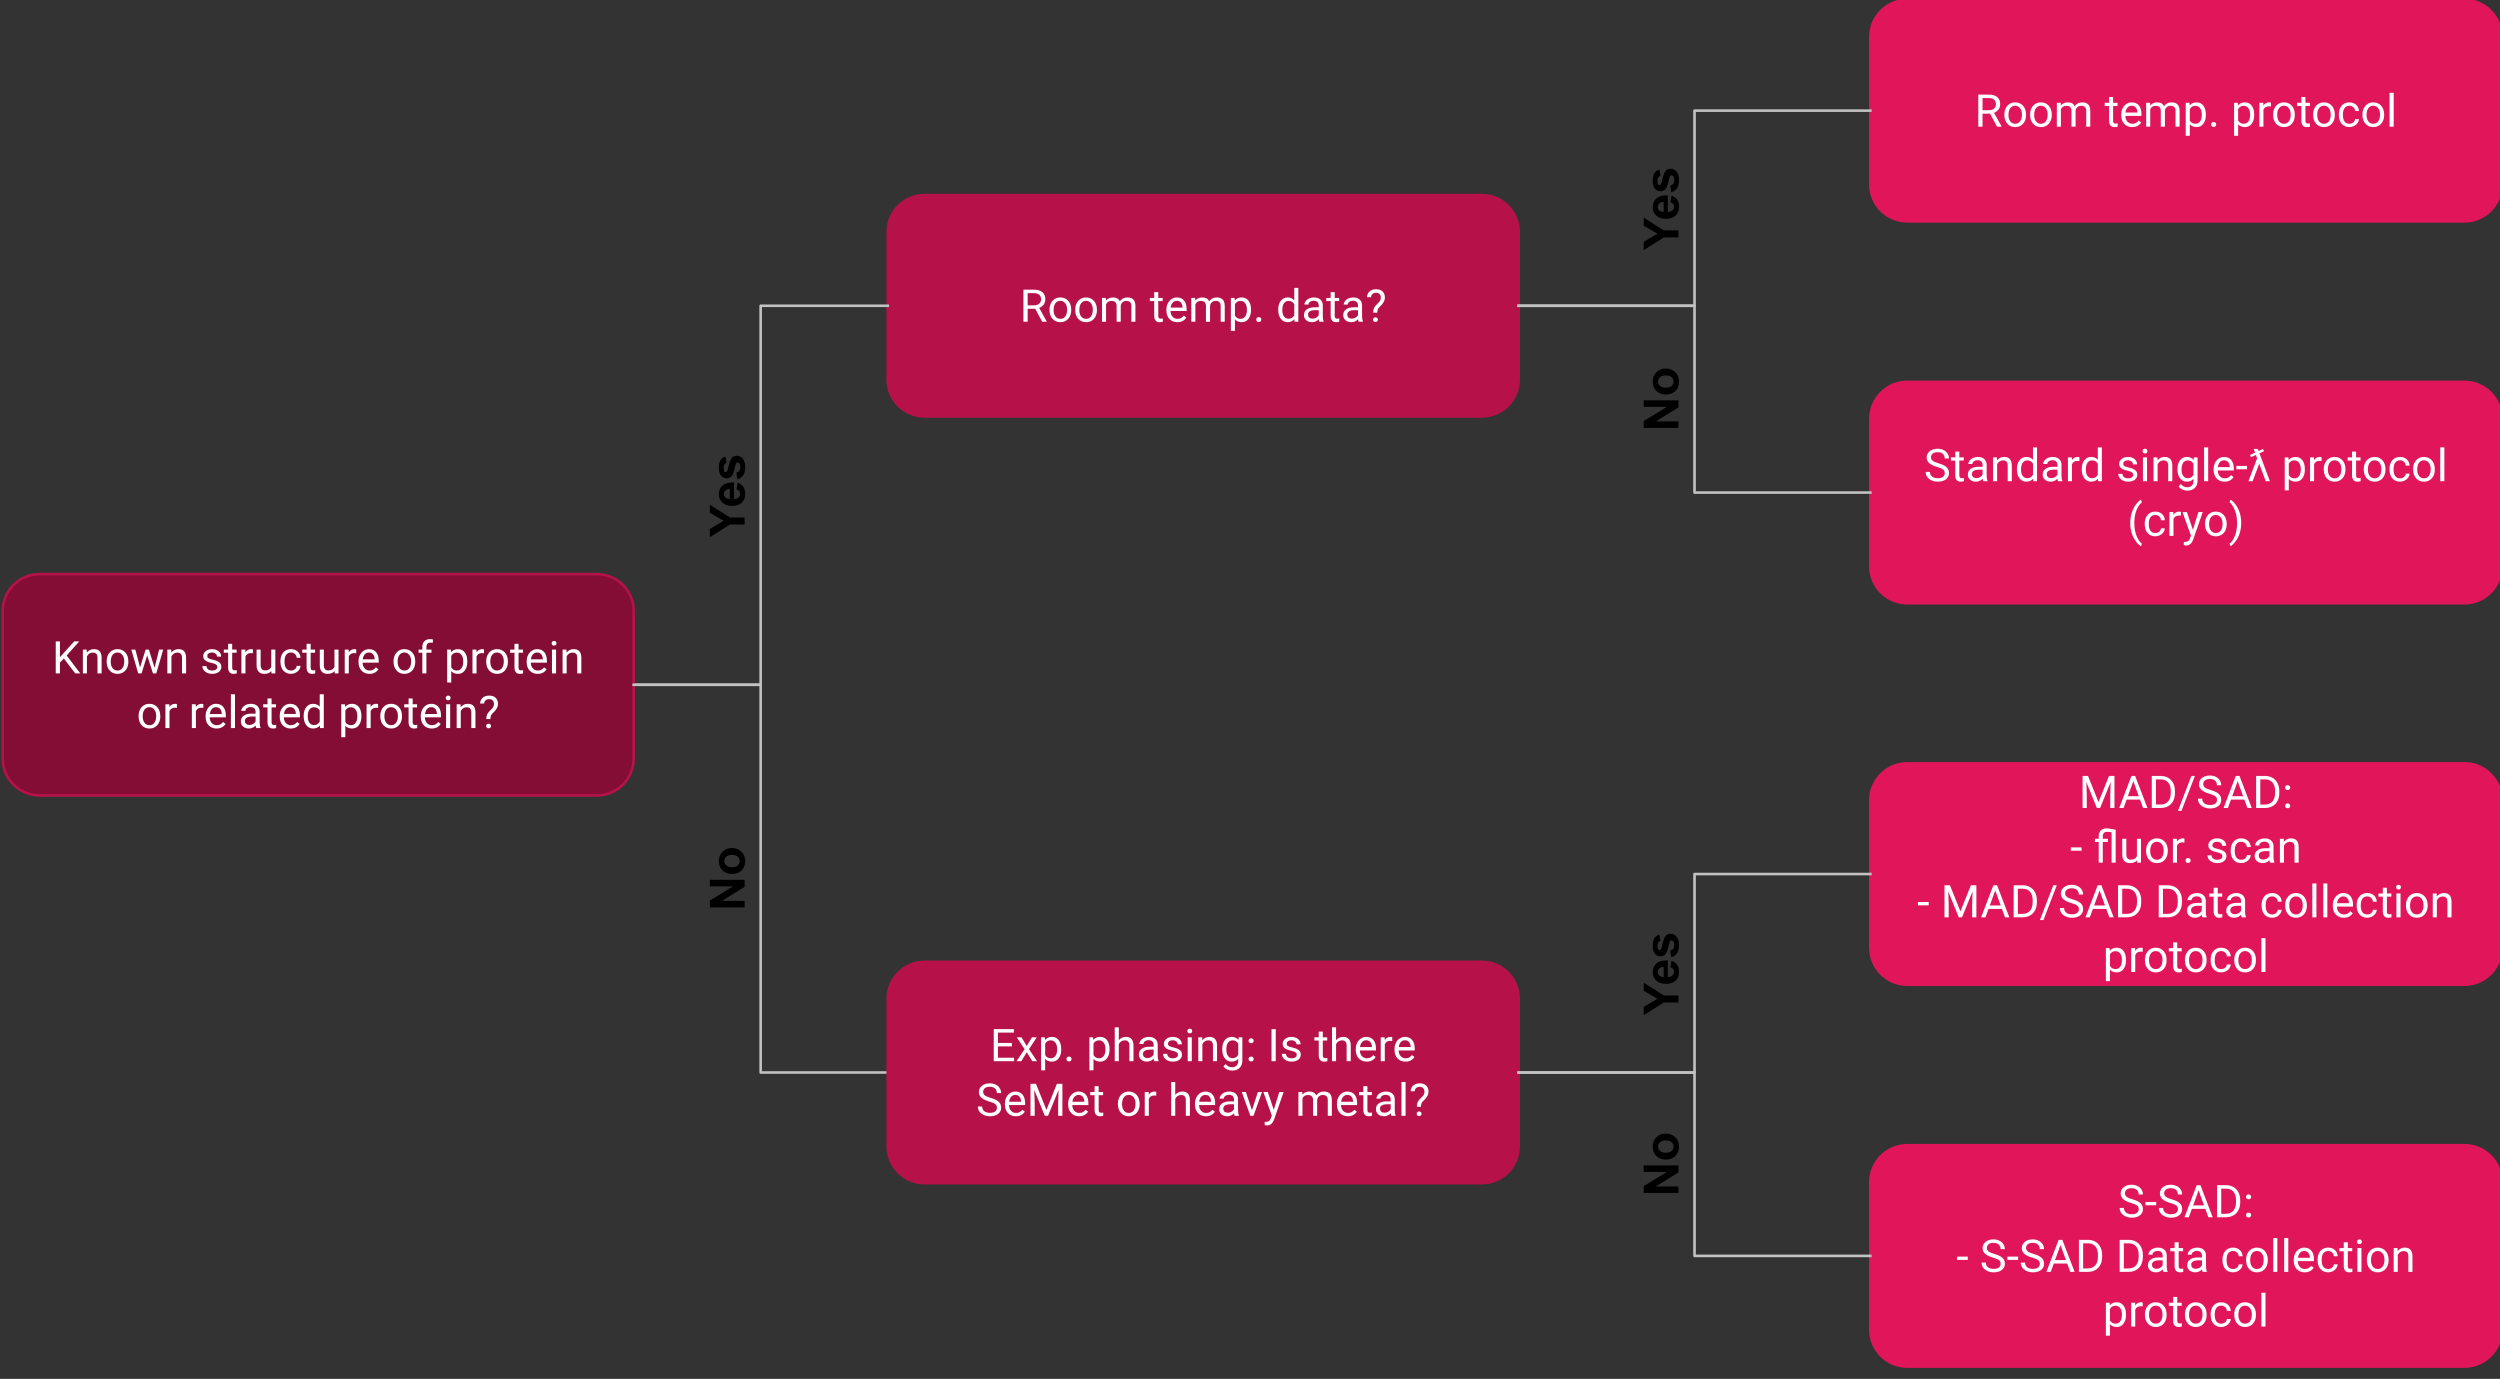 <svg version="1.1" viewBox="0.0 0.0 960.525 529.782" fill="none" stroke="none" stroke-linecap="square" stroke-miterlimit="10" xmlns:xlink="http://www.w3.org/1999/xlink" xmlns="http://www.w3.org/2000/svg"><rect x="0.0" y="0.0" width="960.525" height="529.782" fill="#333333" stroke="none"/><clipPath id="p.0"><path d="m0 0l960.525 0l0 529.782l-960.525 0l0 -529.782z" clip-rule="nonzero"/></clipPath><g clip-path="url(#p.0)"><path fill="#000000" fill-opacity="0.0" d="m0 0l960.525 0l0 529.782l-960.525 0z" fill-rule="evenodd"/><path fill="#000000" fill-opacity="0.0" d="m243.465 263.095l48.789 0l0 148.976l48.818 0" fill-rule="evenodd"/><path stroke="#c2c2c2" stroke-width="1.0" stroke-linejoin="round" stroke-linecap="butt" d="m243.465 263.095l48.789 0l0 148.976l48.818 0" fill-rule="evenodd"/><path fill="#b61249" d="m341.068 89.131l0 0c0 -7.828 6.346 -14.174 14.174 -14.174l214.078 0c3.759 0 7.364 1.493 10.022 4.151c2.658 2.658 4.151 6.263 4.151 10.022l0 56.692c0 7.828 -6.346 14.174 -14.173 14.174l-214.078 0c-7.828 0 -14.174 -6.346 -14.174 -14.174z" fill-rule="evenodd"/><path stroke="#b61249" stroke-width="1.0" stroke-linejoin="round" stroke-linecap="butt" d="m341.068 89.131l0 0c0 -7.828 6.346 -14.174 14.174 -14.174l214.078 0c3.759 0 7.364 1.493 10.022 4.151c2.658 2.658 4.151 6.263 4.151 10.022l0 56.692c0 7.828 -6.346 14.174 -14.173 14.174l-214.078 0c-7.828 0 -14.174 -6.346 -14.174 -14.174z" fill-rule="evenodd"/><path fill="#ffffff" d="m397.745 118.633l-2.906 0l0 4.984l-1.625 0l0 -12.312l4.078 0q2.078 0 3.203 0.953q1.125 0.938 1.125 2.75q0 1.141 -0.625 2.0q-0.625 0.859 -1.734 1.281l2.891 5.234l0 0.094l-1.734 0l-2.672 -4.984zm-2.906 -1.328l2.5 0q1.219 0 1.922 -0.625q0.719 -0.625 0.719 -1.672q0 -1.141 -0.688 -1.75q-0.672 -0.609 -1.953 -0.625l-2.5 0l0 4.672zm8.388 1.656q0 -1.344 0.531 -2.422q0.531 -1.078 1.469 -1.656q0.953 -0.594 2.156 -0.594q1.875 0 3.031 1.297q1.156 1.297 1.156 3.453l0 0.109q0 1.328 -0.516 2.391q-0.516 1.062 -1.469 1.656q-0.953 0.594 -2.188 0.594q-1.859 0 -3.016 -1.297q-1.156 -1.297 -1.156 -3.422l0 -0.109zm1.578 0.188q0 1.516 0.703 2.438q0.703 0.922 1.891 0.922q1.203 0 1.891 -0.938q0.703 -0.938 0.703 -2.609q0 -1.516 -0.719 -2.438q-0.703 -0.938 -1.891 -0.938q-1.156 0 -1.875 0.922q-0.703 0.922 -0.703 2.641zm8.304 -0.188q0 -1.344 0.531 -2.422q0.531 -1.078 1.469 -1.656q0.953 -0.594 2.156 -0.594q1.875 0 3.031 1.297q1.156 1.297 1.156 3.453l0 0.109q0 1.328 -0.516 2.391q-0.516 1.062 -1.469 1.656q-0.953 0.594 -2.188 0.594q-1.859 0 -3.016 -1.297q-1.156 -1.297 -1.156 -3.422l0 -0.109zm1.578 0.188q0 1.516 0.703 2.438q0.703 0.922 1.891 0.922q1.203 0 1.891 -0.938q0.703 -0.938 0.703 -2.609q0 -1.516 -0.719 -2.438q-0.703 -0.938 -1.891 -0.938q-1.156 0 -1.875 0.922q-0.703 0.922 -0.703 2.641zm10.195 -4.688l0.047 1.016q1.0 -1.188 2.719 -1.188q1.906 0 2.609 1.469q0.453 -0.656 1.188 -1.062q0.734 -0.406 1.734 -0.406q3.0 0 3.062 3.188l0 6.141l-1.562 0l0 -6.047q0 -0.969 -0.453 -1.453q-0.453 -0.5 -1.516 -0.5q-0.859 0 -1.438 0.531q-0.578 0.516 -0.672 1.391l0 6.078l-1.578 0l0 -6.0q0 -2.0 -1.953 -2.0q-1.531 0 -2.109 1.312l0 6.688l-1.562 0l0 -9.156l1.484 0zm20.133 -2.219l0 2.219l1.703 0l0 1.219l-1.703 0l0 5.672q0 0.547 0.219 0.828q0.234 0.266 0.781 0.266q0.266 0 0.75 -0.094l0 1.266q-0.625 0.172 -1.203 0.172q-1.047 0 -1.578 -0.625q-0.531 -0.641 -0.531 -1.812l0 -5.672l-1.672 0l0 -1.219l1.672 0l0 -2.219l1.562 0zm7.332 11.547q-1.859 0 -3.031 -1.219q-1.172 -1.234 -1.172 -3.281l0 -0.281q0 -1.359 0.516 -2.422q0.531 -1.078 1.469 -1.688q0.938 -0.609 2.016 -0.609q1.797 0 2.781 1.188q0.984 1.172 0.984 3.359l0 0.656l-6.188 0q0.031 1.344 0.781 2.188q0.766 0.828 1.922 0.828q0.828 0 1.406 -0.328q0.578 -0.344 1.016 -0.906l0.953 0.75q-1.156 1.766 -3.453 1.766zm-0.203 -8.203q-0.938 0 -1.578 0.688q-0.641 0.688 -0.797 1.922l4.578 0l0 -0.109q-0.062 -1.188 -0.641 -1.844q-0.578 -0.656 -1.562 -0.656zm7.055 -1.125l0.047 1.016q1.0 -1.188 2.719 -1.188q1.906 0 2.609 1.469q0.453 -0.656 1.188 -1.062q0.734 -0.406 1.734 -0.406q3.0 0 3.062 3.188l0 6.141l-1.562 0l0 -6.047q0 -0.969 -0.453 -1.453q-0.453 -0.5 -1.516 -0.5q-0.859 0 -1.438 0.531q-0.578 0.516 -0.672 1.391l0 6.078l-1.578 0l0 -6.0q0 -2.0 -1.953 -2.0q-1.531 0 -2.109 1.312l0 6.688l-1.562 0l0 -9.156l1.484 0zm21.453 4.688q0 2.078 -0.969 3.359q-0.953 1.281 -2.578 1.281q-1.672 0 -2.625 -1.062l0 4.406l-1.562 0l0 -12.672l1.422 0l0.078 1.016q0.953 -1.188 2.656 -1.188q1.656 0 2.609 1.25q0.969 1.234 0.969 3.453l0 0.156zm-1.562 -0.188q0 -1.547 -0.672 -2.438q-0.656 -0.906 -1.812 -0.906q-1.422 0 -2.125 1.266l0 4.375q0.703 1.25 2.156 1.25q1.125 0 1.781 -0.891q0.672 -0.891 0.672 -2.656zm3.581 3.828q0 -0.406 0.234 -0.672q0.25 -0.266 0.734 -0.266q0.484 0 0.734 0.266q0.25 0.266 0.25 0.672q0 0.391 -0.25 0.656q-0.25 0.266 -0.734 0.266q-0.484 0 -0.734 -0.266q-0.234 -0.266 -0.234 -0.656zm8.428 -3.828q0 -2.109 1.0 -3.391q1.0 -1.281 2.625 -1.281q1.609 0 2.547 1.109l0 -4.781l1.562 0l0 13.0l-1.438 0l-0.078 -0.984q-0.938 1.156 -2.609 1.156q-1.594 0 -2.609 -1.297q-1.0 -1.312 -1.0 -3.406l0 -0.125zm1.578 0.188q0 1.547 0.641 2.438q0.641 0.875 1.766 0.875q1.5 0 2.188 -1.344l0 -4.203q-0.703 -1.297 -2.156 -1.297q-1.156 0 -1.797 0.891q-0.641 0.891 -0.641 2.641zm14.241 4.469q-0.141 -0.266 -0.234 -0.969q-1.078 1.141 -2.594 1.141q-1.359 0 -2.234 -0.766q-0.859 -0.766 -0.859 -1.938q0 -1.438 1.078 -2.219q1.094 -0.797 3.062 -0.797l1.531 0l0 -0.719q0 -0.828 -0.5 -1.312q-0.484 -0.484 -1.438 -0.484q-0.844 0 -1.406 0.422q-0.562 0.422 -0.562 1.031l-1.578 0q0 -0.688 0.484 -1.328q0.484 -0.641 1.312 -1.016q0.844 -0.375 1.844 -0.375q1.578 0 2.469 0.797q0.906 0.797 0.938 2.172l0 4.219q0 1.266 0.328 2.0l0 0.141l-1.641 0zm-2.609 -1.188q0.734 0 1.391 -0.375q0.672 -0.391 0.969 -1.0l0 -1.875l-1.234 0q-2.875 0 -2.875 1.672q0 0.75 0.484 1.172q0.5 0.406 1.266 0.406zm8.504 -10.188l0 2.219l1.703 0l0 1.219l-1.703 0l0 5.672q0 0.547 0.219 0.828q0.234 0.266 0.781 0.266q0.266 0 0.75 -0.094l0 1.266q-0.625 0.172 -1.203 0.172q-1.047 0 -1.578 -0.625q-0.531 -0.641 -0.531 -1.812l0 -5.672l-1.672 0l0 -1.219l1.672 0l0 -2.219l1.562 0zm9.192 11.375q-0.141 -0.266 -0.234 -0.969q-1.078 1.141 -2.594 1.141q-1.359 0 -2.234 -0.766q-0.859 -0.766 -0.859 -1.938q0 -1.438 1.078 -2.219q1.094 -0.797 3.062 -0.797l1.531 0l0 -0.719q0 -0.828 -0.5 -1.312q-0.484 -0.484 -1.438 -0.484q-0.844 0 -1.406 0.422q-0.562 0.422 -0.562 1.031l-1.578 0q0 -0.688 0.484 -1.328q0.484 -0.641 1.312 -1.016q0.844 -0.375 1.844 -0.375q1.578 0 2.469 0.797q0.906 0.797 0.938 2.172l0 4.219q0 1.266 0.328 2.0l0 0.141l-1.641 0zm-2.609 -1.188q0.734 0 1.391 -0.375q0.672 -0.391 0.969 -1.0l0 -1.875l-1.234 0q-2.875 0 -2.875 1.672q0 0.75 0.484 1.172q0.5 0.406 1.266 0.406zm8.207 -2.281q0.016 -1.0 0.219 -1.578q0.219 -0.594 0.875 -1.312l1.109 -1.141q0.719 -0.797 0.719 -1.719q0 -0.891 -0.469 -1.391q-0.469 -0.516 -1.359 -0.516q-0.859 0 -1.391 0.469q-0.516 0.453 -0.516 1.219l-1.562 0q0.016 -1.375 0.969 -2.203q0.969 -0.844 2.5 -0.844q1.609 0 2.5 0.859q0.891 0.859 0.891 2.359q0 1.469 -1.375 2.906l-0.922 0.922q-0.625 0.688 -0.625 1.969l-1.562 0zm-0.062 2.688q0 -0.391 0.234 -0.641q0.234 -0.266 0.688 -0.266q0.453 0 0.688 0.266q0.25 0.25 0.25 0.641q0 0.375 -0.25 0.625q-0.234 0.25 -0.688 0.25q-0.453 0 -0.688 -0.25q-0.234 -0.25 -0.234 -0.625z" fill-rule="nonzero"/><path fill="#b61249" d="m341.068 383.725l0 0c0 -7.828 6.346 -14.173 14.174 -14.173l214.078 0c3.759 0 7.364 1.493 10.022 4.151c2.658 2.658 4.151 6.263 4.151 10.022l0 56.692c0 7.828 -6.346 14.174 -14.173 14.174l-214.078 0c-7.828 0 -14.174 -6.346 -14.174 -14.174z" fill-rule="evenodd"/><path stroke="#b61249" stroke-width="1.0" stroke-linejoin="round" stroke-linecap="butt" d="m341.068 383.725l0 0c0 -7.828 6.346 -14.173 14.174 -14.173l214.078 0c3.759 0 7.364 1.493 10.022 4.151c2.658 2.658 4.151 6.263 4.151 10.022l0 56.692c0 7.828 -6.346 14.174 -14.173 14.174l-214.078 0c-7.828 0 -14.174 -6.346 -14.174 -14.174z" fill-rule="evenodd"/><path fill="#ffffff" d="m388.765 402.024l-5.344 0l0 4.359l6.203 0l0 1.328l-7.812 0l0 -12.312l7.734 0l0 1.328l-6.125 0l0 3.969l5.344 0l0 1.328zm5.708 -0.125l2.031 -3.344l1.828 0l-2.984 4.531l3.078 4.625l-1.812 0l-2.109 -3.422l-2.109 3.422l-1.828 0l3.094 -4.625l-3.0 -4.531l1.812 0l2.0 3.344zm13.26 1.344q0 2.078 -0.969 3.359q-0.953 1.281 -2.578 1.281q-1.672 0 -2.625 -1.062l0 4.406l-1.562 0l0 -12.672l1.422 0l0.078 1.016q0.953 -1.188 2.656 -1.188q1.656 0 2.609 1.25q0.969 1.234 0.969 3.453l0 0.156zm-1.562 -0.188q0 -1.547 -0.672 -2.438q-0.656 -0.906 -1.812 -0.906q-1.422 0 -2.125 1.266l0 4.375q0.703 1.25 2.156 1.25q1.125 0 1.781 -0.891q0.672 -0.891 0.672 -2.656zm3.581 3.828q0 -0.406 0.234 -0.672q0.25 -0.266 0.734 -0.266q0.484 0 0.734 0.266q0.25 0.266 0.25 0.672q0 0.391 -0.25 0.656q-0.25 0.266 -0.734 0.266q-0.484 0 -0.734 -0.266q-0.234 -0.266 -0.234 -0.656zm16.553 -3.641q0 2.078 -0.969 3.359q-0.953 1.281 -2.578 1.281q-1.672 0 -2.625 -1.062l0 4.406l-1.562 0l0 -12.672l1.422 0l0.078 1.016q0.953 -1.188 2.656 -1.188q1.656 0 2.609 1.25q0.969 1.234 0.969 3.453l0 0.156zm-1.562 -0.188q0 -1.547 -0.672 -2.438q-0.656 -0.906 -1.812 -0.906q-1.422 0 -2.125 1.266l0 4.375q0.703 1.25 2.156 1.25q1.125 0 1.781 -0.891q0.672 -0.891 0.672 -2.656zm5.112 -3.391q1.047 -1.281 2.703 -1.281q2.906 0 2.938 3.281l0 6.047l-1.578 0l0 -6.062q0 -0.984 -0.453 -1.453q-0.438 -0.484 -1.375 -0.484q-0.766 0 -1.344 0.406q-0.562 0.406 -0.891 1.078l0 6.516l-1.562 0l0 -13.0l1.562 0l0 4.953zm13.638 8.047q-0.141 -0.266 -0.234 -0.969q-1.078 1.141 -2.594 1.141q-1.359 0 -2.234 -0.766q-0.859 -0.766 -0.859 -1.938q0 -1.438 1.078 -2.219q1.094 -0.797 3.062 -0.797l1.531 0l0 -0.719q0 -0.828 -0.5 -1.312q-0.484 -0.484 -1.438 -0.484q-0.844 0 -1.406 0.422q-0.562 0.422 -0.562 1.031l-1.578 0q0 -0.688 0.484 -1.328q0.484 -0.641 1.312 -1.016q0.844 -0.375 1.844 -0.375q1.578 0 2.469 0.797q0.906 0.797 0.938 2.172l0 4.219q0 1.266 0.328 2.0l0 0.141l-1.641 0zm-2.609 -1.188q0.734 0 1.391 -0.375q0.672 -0.391 0.969 -1.0l0 -1.875l-1.234 0q-2.875 0 -2.875 1.672q0 0.75 0.484 1.172q0.5 0.406 1.266 0.406zm11.707 -1.234q0 -0.641 -0.484 -0.984q-0.469 -0.359 -1.656 -0.609q-1.188 -0.25 -1.891 -0.609q-0.703 -0.359 -1.047 -0.844q-0.328 -0.5 -0.328 -1.172q0 -1.125 0.953 -1.906q0.953 -0.781 2.438 -0.781q1.562 0 2.531 0.812q0.969 0.797 0.969 2.047l-1.578 0q0 -0.641 -0.547 -1.094q-0.547 -0.469 -1.375 -0.469q-0.859 0 -1.344 0.375q-0.469 0.359 -0.469 0.969q0 0.562 0.438 0.859q0.453 0.281 1.625 0.547q1.172 0.25 1.891 0.625q0.734 0.359 1.078 0.875q0.359 0.5 0.359 1.25q0 1.219 -0.984 1.969q-0.969 0.734 -2.547 0.734q-1.094 0 -1.938 -0.391q-0.844 -0.391 -1.328 -1.078q-0.484 -0.703 -0.484 -1.516l1.578 0q0.031 0.781 0.625 1.25q0.594 0.453 1.547 0.453q0.891 0 1.422 -0.359q0.547 -0.359 0.547 -0.953zm5.31 2.422l-1.578 0l0 -9.156l1.578 0l0 9.156zm-1.703 -11.578q0 -0.391 0.234 -0.641q0.234 -0.266 0.688 -0.266q0.469 0 0.703 0.266q0.234 0.25 0.234 0.641q0 0.375 -0.234 0.641q-0.234 0.25 -0.703 0.25q-0.453 0 -0.688 -0.25q-0.234 -0.266 -0.234 -0.641zm5.69 2.422l0.047 1.156q1.047 -1.328 2.734 -1.328q2.906 0 2.938 3.281l0 6.047l-1.578 0l0 -6.062q0 -0.984 -0.453 -1.453q-0.438 -0.484 -1.375 -0.484q-0.766 0 -1.344 0.406q-0.562 0.406 -0.891 1.078l0 6.516l-1.562 0l0 -9.156l1.484 0zm7.702 4.5q0 -2.141 0.984 -3.406q1.0 -1.266 2.625 -1.266q1.672 0 2.625 1.188l0.062 -1.016l1.438 0l0 8.938q0 1.781 -1.062 2.797q-1.047 1.031 -2.828 1.031q-0.984 0 -1.938 -0.422q-0.938 -0.422 -1.438 -1.172l0.812 -0.938q1.0 1.25 2.453 1.25q1.141 0 1.781 -0.641q0.641 -0.641 0.641 -1.812l0 -0.781q-0.938 1.078 -2.562 1.078q-1.609 0 -2.609 -1.297q-0.984 -1.297 -0.984 -3.531zm1.578 0.188q0 1.547 0.625 2.438q0.641 0.875 1.781 0.875q1.484 0 2.172 -1.344l0 -4.188q-0.719 -1.312 -2.156 -1.312q-1.141 0 -1.781 0.891q-0.641 0.891 -0.641 2.641zm8.55 3.641q0 -0.406 0.234 -0.672q0.25 -0.266 0.734 -0.266q0.484 0 0.734 0.266q0.25 0.266 0.25 0.672q0 0.391 -0.25 0.656q-0.25 0.266 -0.734 0.266q-0.484 0 -0.734 -0.266q-0.234 -0.266 -0.234 -0.656zm0 -7.0q0 -0.406 0.234 -0.672q0.25 -0.266 0.734 -0.266q0.484 0 0.734 0.266q0.25 0.266 0.25 0.672q0 0.391 -0.25 0.656q-0.25 0.266 -0.734 0.266q-0.484 0 -0.734 -0.266q-0.234 -0.266 -0.234 -0.656zm10.44 7.828l-1.625 0l0 -12.312l1.625 0l0 12.312zm8.057 -2.422q0 -0.641 -0.484 -0.984q-0.469 -0.359 -1.656 -0.609q-1.188 -0.25 -1.891 -0.609q-0.703 -0.359 -1.047 -0.844q-0.328 -0.5 -0.328 -1.172q0 -1.125 0.953 -1.906q0.953 -0.781 2.438 -0.781q1.562 0 2.531 0.812q0.969 0.797 0.969 2.047l-1.578 0q0 -0.641 -0.547 -1.094q-0.547 -0.469 -1.375 -0.469q-0.859 0 -1.344 0.375q-0.469 0.359 -0.469 0.969q0 0.562 0.438 0.859q0.453 0.281 1.625 0.547q1.172 0.25 1.891 0.625q0.734 0.359 1.078 0.875q0.359 0.5 0.359 1.25q0 1.219 -0.984 1.969q-0.969 0.734 -2.547 0.734q-1.094 0 -1.938 -0.391q-0.844 -0.391 -1.328 -1.078q-0.484 -0.703 -0.484 -1.516l1.578 0q0.031 0.781 0.625 1.25q0.594 0.453 1.547 0.453q0.891 0 1.422 -0.359q0.547 -0.359 0.547 -0.953zm10.021 -8.953l0 2.219l1.703 0l0 1.219l-1.703 0l0 5.672q0 0.547 0.219 0.828q0.234 0.266 0.781 0.266q0.266 0 0.75 -0.094l0 1.266q-0.625 0.172 -1.203 0.172q-1.047 0 -1.578 -0.625q-0.531 -0.641 -0.531 -1.812l0 -5.672l-1.672 0l0 -1.219l1.672 0l0 -2.219l1.562 0zm5.098 3.328q1.047 -1.281 2.703 -1.281q2.906 0 2.938 3.281l0 6.047l-1.578 0l0 -6.062q0 -0.984 -0.453 -1.453q-0.438 -0.484 -1.375 -0.484q-0.766 0 -1.344 0.406q-0.562 0.406 -0.891 1.078l0 6.516l-1.562 0l0 -13.0l1.562 0l0 4.953zm11.778 8.219q-1.859 0 -3.031 -1.219q-1.172 -1.234 -1.172 -3.281l0 -0.281q0 -1.359 0.516 -2.422q0.531 -1.078 1.469 -1.688q0.938 -0.609 2.016 -0.609q1.797 0 2.781 1.188q0.984 1.172 0.984 3.359l0 0.656l-6.188 0q0.031 1.344 0.781 2.188q0.766 0.828 1.922 0.828q0.828 0 1.406 -0.328q0.578 -0.344 1.016 -0.906l0.953 0.75q-1.156 1.766 -3.453 1.766zm-0.203 -8.203q-0.938 0 -1.578 0.688q-0.641 0.688 -0.797 1.922l4.578 0l0 -0.109q-0.062 -1.188 -0.641 -1.844q-0.578 -0.656 -1.562 -0.656zm10.008 0.281q-0.359 -0.062 -0.766 -0.062q-1.547 0 -2.094 1.312l0 6.5l-1.562 0l0 -9.156l1.516 0l0.031 1.062q0.766 -1.234 2.188 -1.234q0.453 0 0.688 0.125l0 1.453zm5.078 7.922q-1.859 0 -3.031 -1.219q-1.172 -1.234 -1.172 -3.281l0 -0.281q0 -1.359 0.516 -2.422q0.531 -1.078 1.469 -1.688q0.938 -0.609 2.016 -0.609q1.797 0 2.781 1.188q0.984 1.172 0.984 3.359l0 0.656l-6.188 0q0.031 1.344 0.781 2.188q0.766 0.828 1.922 0.828q0.828 0 1.406 -0.328q0.578 -0.344 1.016 -0.906l0.953 0.75q-1.156 1.766 -3.453 1.766zm-0.203 -8.203q-0.938 0 -1.578 0.688q-0.641 0.688 -0.797 1.922l4.578 0l0 -0.109q-0.062 -1.188 -0.641 -1.844q-0.578 -0.656 -1.562 -0.656z" fill-rule="nonzero"/><path fill="#ffffff" d="m380.094 423.227q-2.094 -0.609 -3.047 -1.484q-0.953 -0.875 -0.953 -2.156q0 -1.453 1.156 -2.406q1.172 -0.953 3.031 -0.953q1.266 0 2.266 0.5q1.0 0.484 1.547 1.344q0.547 0.859 0.547 1.891l-1.641 0q0 -1.125 -0.719 -1.766q-0.703 -0.641 -2.0 -0.641q-1.203 0 -1.875 0.531q-0.672 0.531 -0.672 1.469q0 0.75 0.641 1.281q0.641 0.516 2.172 0.953q1.547 0.422 2.406 0.953q0.875 0.516 1.281 1.219q0.422 0.688 0.422 1.625q0 1.484 -1.172 2.391q-1.156 0.906 -3.109 0.906q-1.281 0 -2.375 -0.484q-1.094 -0.484 -1.703 -1.328q-0.594 -0.859 -0.594 -1.938l1.641 0q0 1.125 0.812 1.781q0.828 0.641 2.219 0.641q1.281 0 1.969 -0.516q0.688 -0.531 0.688 -1.438q0 -0.906 -0.641 -1.406q-0.641 -0.5 -2.297 -0.969zm10.202 5.656q-1.859 0 -3.031 -1.219q-1.172 -1.234 -1.172 -3.281l0 -0.281q0 -1.359 0.516 -2.422q0.531 -1.078 1.469 -1.688q0.938 -0.609 2.016 -0.609q1.797 0 2.781 1.188q0.984 1.172 0.984 3.359l0 0.656l-6.188 0q0.031 1.344 0.781 2.188q0.766 0.828 1.922 0.828q0.828 0 1.406 -0.328q0.578 -0.344 1.016 -0.906l0.953 0.75q-1.156 1.766 -3.453 1.766zm-0.203 -8.203q-0.938 0 -1.578 0.688q-0.641 0.688 -0.797 1.922l4.578 0l0 -0.109q-0.062 -1.188 -0.641 -1.844q-0.578 -0.656 -1.562 -0.656zm7.93 -4.281l4.031 10.047l4.016 -10.047l2.109 0l0 12.312l-1.625 0l0 -4.797l0.156 -5.172l-4.047 9.969l-1.25 0l-4.031 -9.953l0.156 5.156l0 4.797l-1.609 0l0 -12.312l2.094 0zm16.581 12.484q-1.859 0 -3.031 -1.219q-1.172 -1.234 -1.172 -3.281l0 -0.281q0 -1.359 0.516 -2.422q0.531 -1.078 1.469 -1.688q0.938 -0.609 2.016 -0.609q1.797 0 2.781 1.188q0.984 1.172 0.984 3.359l0 0.656l-6.188 0q0.031 1.344 0.781 2.188q0.766 0.828 1.922 0.828q0.828 0 1.406 -0.328q0.578 -0.344 1.016 -0.906l0.953 0.75q-1.156 1.766 -3.453 1.766zm-0.203 -8.203q-0.938 0 -1.578 0.688q-0.641 0.688 -0.797 1.922l4.578 0l0 -0.109q-0.062 -1.188 -0.641 -1.844q-0.578 -0.656 -1.562 -0.656zm7.711 -3.344l0 2.219l1.703 0l0 1.219l-1.703 0l0 5.672q0 0.547 0.219 0.828q0.234 0.266 0.781 0.266q0.266 0 0.75 -0.094l0 1.266q-0.625 0.172 -1.203 0.172q-1.047 0 -1.578 -0.625q-0.531 -0.641 -0.531 -1.812l0 -5.672l-1.672 0l0 -1.219l1.672 0l0 -2.219l1.562 0zm7.403 6.719q0 -1.344 0.531 -2.422q0.531 -1.078 1.469 -1.656q0.953 -0.594 2.156 -0.594q1.875 0 3.031 1.297q1.156 1.297 1.156 3.453l0 0.109q0 1.328 -0.516 2.391q-0.516 1.062 -1.469 1.656q-0.953 0.594 -2.188 0.594q-1.859 0 -3.016 -1.297q-1.156 -1.297 -1.156 -3.422l0 -0.109zm1.578 0.188q0 1.516 0.703 2.438q0.703 0.922 1.891 0.922q1.203 0 1.891 -0.938q0.703 -0.938 0.703 -2.609q0 -1.516 -0.719 -2.438q-0.703 -0.938 -1.891 -0.938q-1.156 0 -1.875 0.922q-0.703 0.922 -0.703 2.641zm13.148 -3.281q-0.359 -0.062 -0.766 -0.062q-1.547 0 -2.094 1.312l0 6.5l-1.562 0l0 -9.156l1.516 0l0.031 1.062q0.766 -1.234 2.188 -1.234q0.453 0 0.688 0.125l0 1.453zm7.294 -0.297q1.047 -1.281 2.703 -1.281q2.906 0 2.938 3.281l0 6.047l-1.578 0l0 -6.062q0 -0.984 -0.453 -1.453q-0.438 -0.484 -1.375 -0.484q-0.766 0 -1.344 0.406q-0.562 0.406 -0.891 1.078l0 6.516l-1.562 0l0 -13.0l1.562 0l0 4.953zm11.778 8.219q-1.859 0 -3.031 -1.219q-1.172 -1.234 -1.172 -3.281l0 -0.281q0 -1.359 0.516 -2.422q0.531 -1.078 1.469 -1.688q0.938 -0.609 2.016 -0.609q1.797 0 2.781 1.188q0.984 1.172 0.984 3.359l0 0.656l-6.188 0q0.031 1.344 0.781 2.188q0.766 0.828 1.922 0.828q0.828 0 1.406 -0.328q0.578 -0.344 1.016 -0.906l0.953 0.75q-1.156 1.766 -3.453 1.766zm-0.203 -8.203q-0.938 0 -1.578 0.688q-0.641 0.688 -0.797 1.922l4.578 0l0 -0.109q-0.062 -1.188 -0.641 -1.844q-0.578 -0.656 -1.562 -0.656zm11.243 8.031q-0.141 -0.266 -0.234 -0.969q-1.078 1.141 -2.594 1.141q-1.359 0 -2.234 -0.766q-0.859 -0.766 -0.859 -1.938q0 -1.438 1.078 -2.219q1.094 -0.797 3.062 -0.797l1.531 0l0 -0.719q0 -0.828 -0.5 -1.312q-0.484 -0.484 -1.438 -0.484q-0.844 0 -1.406 0.422q-0.562 0.422 -0.562 1.031l-1.578 0q0 -0.688 0.484 -1.328q0.484 -0.641 1.312 -1.016q0.844 -0.375 1.844 -0.375q1.578 0 2.469 0.797q0.906 0.797 0.938 2.172l0 4.219q0 1.266 0.328 2.0l0 0.141l-1.641 0zm-2.609 -1.188q0.734 0 1.391 -0.375q0.672 -0.391 0.969 -1.0l0 -1.875l-1.234 0q-2.875 0 -2.875 1.672q0 0.75 0.484 1.172q0.5 0.406 1.266 0.406zm9.267 -0.938l2.266 -7.031l1.609 0l-3.297 9.156l-1.188 0l-3.312 -9.156l1.594 0l2.328 7.031zm8.378 -0.172l2.125 -6.859l1.672 0l-3.672 10.562q-0.859 2.297 -2.719 2.297l-0.297 -0.031l-0.594 -0.109l0 -1.266l0.438 0.031q0.781 0 1.219 -0.328q0.453 -0.312 0.75 -1.172l0.344 -0.922l-3.266 -9.062l1.703 0l2.297 6.859zm10.957 -6.859l0.047 1.016q1.0 -1.188 2.719 -1.188q1.906 0 2.609 1.469q0.453 -0.656 1.188 -1.062q0.734 -0.406 1.734 -0.406q3.0 0 3.062 3.188l0 6.141l-1.562 0l0 -6.047q0 -0.969 -0.453 -1.453q-0.453 -0.5 -1.516 -0.5q-0.859 0 -1.438 0.531q-0.578 0.516 -0.672 1.391l0 6.078l-1.578 0l0 -6.0q0 -2.0 -1.953 -2.0q-1.531 0 -2.109 1.312l0 6.688l-1.562 0l0 -9.156l1.484 0zm17.516 9.328q-1.859 0 -3.031 -1.219q-1.172 -1.234 -1.172 -3.281l0 -0.281q0 -1.359 0.516 -2.422q0.531 -1.078 1.469 -1.688q0.938 -0.609 2.016 -0.609q1.797 0 2.781 1.188q0.984 1.172 0.984 3.359l0 0.656l-6.188 0q0.031 1.344 0.781 2.188q0.766 0.828 1.922 0.828q0.828 0 1.406 -0.328q0.578 -0.344 1.016 -0.906l0.953 0.75q-1.156 1.766 -3.453 1.766zm-0.203 -8.203q-0.938 0 -1.578 0.688q-0.641 0.688 -0.797 1.922l4.578 0l0 -0.109q-0.062 -1.188 -0.641 -1.844q-0.578 -0.656 -1.562 -0.656zm7.711 -3.344l0 2.219l1.703 0l0 1.219l-1.703 0l0 5.672q0 0.547 0.219 0.828q0.234 0.266 0.781 0.266q0.266 0 0.75 -0.094l0 1.266q-0.625 0.172 -1.203 0.172q-1.047 0 -1.578 -0.625q-0.531 -0.641 -0.531 -1.812l0 -5.672l-1.672 0l0 -1.219l1.672 0l0 -2.219l1.562 0zm9.192 11.375q-0.141 -0.266 -0.234 -0.969q-1.078 1.141 -2.594 1.141q-1.359 0 -2.234 -0.766q-0.859 -0.766 -0.859 -1.938q0 -1.438 1.078 -2.219q1.094 -0.797 3.062 -0.797l1.531 0l0 -0.719q0 -0.828 -0.5 -1.312q-0.484 -0.484 -1.438 -0.484q-0.844 0 -1.406 0.422q-0.562 0.422 -0.562 1.031l-1.578 0q0 -0.688 0.484 -1.328q0.484 -0.641 1.312 -1.016q0.844 -0.375 1.844 -0.375q1.578 0 2.469 0.797q0.906 0.797 0.938 2.172l0 4.219q0 1.266 0.328 2.0l0 0.141l-1.641 0zm-2.609 -1.188q0.734 0 1.391 -0.375q0.672 -0.391 0.969 -1.0l0 -1.875l-1.234 0q-2.875 0 -2.875 1.672q0 0.75 0.484 1.172q0.5 0.406 1.266 0.406zm8.082 1.188l-1.578 0l0 -13.0l1.578 0l0 13.0zm4.33 -3.469q0.016 -1.0 0.219 -1.578q0.219 -0.594 0.875 -1.312l1.109 -1.141q0.719 -0.797 0.719 -1.719q0 -0.891 -0.469 -1.391q-0.469 -0.516 -1.359 -0.516q-0.859 0 -1.391 0.469q-0.516 0.453 -0.516 1.219l-1.562 0q0.016 -1.375 0.969 -2.203q0.969 -0.844 2.5 -0.844q1.609 0 2.5 0.859q0.891 0.859 0.891 2.359q0 1.469 -1.375 2.906l-0.922 0.922q-0.625 0.688 -0.625 1.969l-1.562 0zm-0.062 2.688q0 -0.391 0.234 -0.641q0.234 -0.266 0.688 -0.266q0.453 0 0.688 0.266q0.25 0.25 0.25 0.641q0 0.375 -0.25 0.625q-0.234 0.25 -0.688 0.25q-0.453 0 -0.688 -0.25q-0.234 -0.25 -0.234 -0.625z" fill-rule="nonzero"/><path fill="#e1165a" d="m718.614 14.174l0 0c0 -7.828 6.346 -14.174 14.174 -14.174l214.078 0c3.759 0 7.364 1.493 10.022 4.151c2.658 2.658 4.151 6.263 4.151 10.022l0 56.692c0 7.828 -6.346 14.174 -14.173 14.174l-214.078 0c-7.828 0 -14.174 -6.346 -14.174 -14.174z" fill-rule="evenodd"/><path stroke="#e1165a" stroke-width="1.0" stroke-linejoin="round" stroke-linecap="butt" d="m718.614 14.174l0 0c0 -7.828 6.346 -14.174 14.174 -14.174l214.078 0c3.759 0 7.364 1.493 10.022 4.151c2.658 2.658 4.151 6.263 4.151 10.022l0 56.692c0 7.828 -6.346 14.174 -14.173 14.174l-214.078 0c-7.828 0 -14.174 -6.346 -14.174 -14.174z" fill-rule="evenodd"/><path fill="#ffffff" d="m764.61 43.675l-2.906 0l0 4.984l-1.625 0l0 -12.312l4.078 0q2.078 0 3.203 0.953q1.125 0.938 1.125 2.75q0 1.141 -0.625 2.0q-0.625 0.859 -1.734 1.281l2.891 5.234l0 0.094l-1.734 0l-2.672 -4.984zm-2.906 -1.328l2.5 0q1.219 0 1.922 -0.625q0.719 -0.625 0.719 -1.672q0 -1.141 -0.688 -1.75q-0.672 -0.609 -1.953 -0.625l-2.5 0l0 4.672zm8.388 1.656q0 -1.344 0.531 -2.422q0.531 -1.078 1.469 -1.656q0.953 -0.594 2.156 -0.594q1.875 0 3.031 1.297q1.156 1.297 1.156 3.453l0 0.109q0 1.328 -0.516 2.391q-0.516 1.062 -1.469 1.656q-0.953 0.594 -2.188 0.594q-1.859 0 -3.016 -1.297q-1.156 -1.297 -1.156 -3.422l0 -0.109zm1.578 0.188q0 1.516 0.703 2.438q0.703 0.922 1.891 0.922q1.203 0 1.891 -0.938q0.703 -0.938 0.703 -2.609q0 -1.516 -0.719 -2.438q-0.703 -0.938 -1.891 -0.938q-1.156 0 -1.875 0.922q-0.703 0.922 -0.703 2.641zm8.304 -0.188q0 -1.344 0.531 -2.422q0.531 -1.078 1.469 -1.656q0.953 -0.594 2.156 -0.594q1.875 0 3.031 1.297q1.156 1.297 1.156 3.453l0 0.109q0 1.328 -0.516 2.391q-0.516 1.062 -1.469 1.656q-0.953 0.594 -2.188 0.594q-1.859 0 -3.016 -1.297q-1.156 -1.297 -1.156 -3.422l0 -0.109zm1.578 0.188q0 1.516 0.703 2.438q0.703 0.922 1.891 0.922q1.203 0 1.891 -0.938q0.703 -0.938 0.703 -2.609q0 -1.516 -0.719 -2.438q-0.703 -0.938 -1.891 -0.938q-1.156 0 -1.875 0.922q-0.703 0.922 -0.703 2.641zm10.195 -4.688l0.047 1.016q1.0 -1.188 2.719 -1.188q1.906 0 2.609 1.469q0.453 -0.656 1.188 -1.062q0.734 -0.406 1.734 -0.406q3.0 0 3.062 3.188l0 6.141l-1.562 0l0 -6.047q0 -0.969 -0.453 -1.453q-0.453 -0.5 -1.516 -0.5q-0.859 0 -1.438 0.531q-0.578 0.516 -0.672 1.391l0 6.078l-1.578 0l0 -6.0q0 -2.0 -1.953 -2.0q-1.531 0 -2.109 1.312l0 6.688l-1.562 0l0 -9.156l1.484 0zm20.133 -2.219l0 2.219l1.703 0l0 1.219l-1.703 0l0 5.672q0 0.547 0.219 0.828q0.234 0.266 0.781 0.266q0.266 0 0.75 -0.094l0 1.266q-0.625 0.172 -1.203 0.172q-1.047 0 -1.578 -0.625q-0.531 -0.641 -0.531 -1.812l0 -5.672l-1.672 0l0 -1.219l1.672 0l0 -2.219l1.562 0zm7.332 11.547q-1.859 0 -3.031 -1.219q-1.172 -1.234 -1.172 -3.281l0 -0.281q0 -1.359 0.516 -2.422q0.531 -1.078 1.469 -1.688q0.938 -0.609 2.016 -0.609q1.797 0 2.781 1.188q0.984 1.172 0.984 3.359l0 0.656l-6.188 0q0.031 1.344 0.781 2.188q0.766 0.828 1.922 0.828q0.828 0 1.406 -0.328q0.578 -0.344 1.016 -0.906l0.953 0.75q-1.156 1.766 -3.453 1.766zm-0.203 -8.203q-0.938 0 -1.578 0.688q-0.641 0.688 -0.797 1.922l4.578 0l0 -0.109q-0.062 -1.188 -0.641 -1.844q-0.578 -0.656 -1.562 -0.656zm7.055 -1.125l0.047 1.016q1.0 -1.188 2.719 -1.188q1.906 0 2.609 1.469q0.453 -0.656 1.188 -1.062q0.734 -0.406 1.734 -0.406q3.0 0 3.062 3.188l0 6.141l-1.562 0l0 -6.047q0 -0.969 -0.453 -1.453q-0.453 -0.5 -1.516 -0.5q-0.859 0 -1.438 0.531q-0.578 0.516 -0.672 1.391l0 6.078l-1.578 0l0 -6.0q0 -2.0 -1.953 -2.0q-1.531 0 -2.109 1.312l0 6.688l-1.562 0l0 -9.156l1.484 0zm21.453 4.688q0 2.078 -0.969 3.359q-0.953 1.281 -2.578 1.281q-1.672 0 -2.625 -1.062l0 4.406l-1.562 0l0 -12.672l1.422 0l0.078 1.016q0.953 -1.188 2.656 -1.188q1.656 0 2.609 1.25q0.969 1.234 0.969 3.453l0 0.156zm-1.562 -0.188q0 -1.547 -0.672 -2.438q-0.656 -0.906 -1.812 -0.906q-1.422 0 -2.125 1.266l0 4.375q0.703 1.25 2.156 1.25q1.125 0 1.781 -0.891q0.672 -0.891 0.672 -2.656zm3.581 3.828q0 -0.406 0.234 -0.672q0.25 -0.266 0.734 -0.266q0.484 0 0.734 0.266q0.25 0.266 0.25 0.672q0 0.391 -0.25 0.656q-0.25 0.266 -0.734 0.266q-0.484 0 -0.734 -0.266q-0.234 -0.266 -0.234 -0.656zm16.553 -3.641q0 2.078 -0.969 3.359q-0.953 1.281 -2.578 1.281q-1.672 0 -2.625 -1.062l0 4.406l-1.562 0l0 -12.672l1.422 0l0.078 1.016q0.953 -1.188 2.656 -1.188q1.656 0 2.609 1.25q0.969 1.234 0.969 3.453l0 0.156zm-1.562 -0.188q0 -1.547 -0.672 -2.438q-0.656 -0.906 -1.812 -0.906q-1.422 0 -2.125 1.266l0 4.375q0.703 1.25 2.156 1.25q1.125 0 1.781 -0.891q0.672 -0.891 0.672 -2.656zm7.972 -3.094q-0.359 -0.062 -0.766 -0.062q-1.547 0 -2.094 1.312l0 6.5l-1.562 0l0 -9.156l1.516 0l0.031 1.062q0.766 -1.234 2.188 -1.234q0.453 0 0.688 0.125l0 1.453zm0.85 3.094q0 -1.344 0.531 -2.422q0.531 -1.078 1.469 -1.656q0.953 -0.594 2.156 -0.594q1.875 0 3.031 1.297q1.156 1.297 1.156 3.453l0 0.109q0 1.328 -0.516 2.391q-0.516 1.062 -1.469 1.656q-0.953 0.594 -2.188 0.594q-1.859 0 -3.016 -1.297q-1.156 -1.297 -1.156 -3.422l0 -0.109zm1.578 0.188q0 1.516 0.703 2.438q0.703 0.922 1.891 0.922q1.203 0 1.891 -0.938q0.703 -0.938 0.703 -2.609q0 -1.516 -0.719 -2.438q-0.703 -0.938 -1.891 -0.938q-1.156 0 -1.875 0.922q-0.703 0.922 -0.703 2.641zm10.851 -6.906l0 2.219l1.703 0l0 1.219l-1.703 0l0 5.672q0 0.547 0.219 0.828q0.234 0.266 0.781 0.266q0.266 0 0.75 -0.094l0 1.266q-0.625 0.172 -1.203 0.172q-1.047 0 -1.578 -0.625q-0.531 -0.641 -0.531 -1.812l0 -5.672l-1.672 0l0 -1.219l1.672 0l0 -2.219l1.562 0zm2.944 6.719q0 -1.344 0.531 -2.422q0.531 -1.078 1.469 -1.656q0.953 -0.594 2.156 -0.594q1.875 0 3.031 1.297q1.156 1.297 1.156 3.453l0 0.109q0 1.328 -0.516 2.391q-0.516 1.062 -1.469 1.656q-0.953 0.594 -2.188 0.594q-1.859 0 -3.016 -1.297q-1.156 -1.297 -1.156 -3.422l0 -0.109zm1.578 0.188q0 1.516 0.703 2.438q0.703 0.922 1.891 0.922q1.203 0 1.891 -0.938q0.703 -0.938 0.703 -2.609q0 -1.516 -0.719 -2.438q-0.703 -0.938 -1.891 -0.938q-1.156 0 -1.875 0.922q-0.703 0.922 -0.703 2.641zm12.398 3.359q0.828 0 1.453 -0.5q0.641 -0.516 0.703 -1.281l1.484 0q-0.047 0.797 -0.547 1.516q-0.5 0.703 -1.344 1.125q-0.828 0.422 -1.75 0.422q-1.875 0 -2.984 -1.25q-1.094 -1.25 -1.094 -3.422l0 -0.25q0 -1.344 0.484 -2.375q0.5 -1.047 1.406 -1.625q0.922 -0.578 2.172 -0.578q1.547 0 2.562 0.922q1.016 0.922 1.094 2.406l-1.484 0q-0.062 -0.891 -0.672 -1.453q-0.609 -0.578 -1.5 -0.578q-1.188 0 -1.844 0.859q-0.656 0.844 -0.656 2.469l0 0.297q0 1.594 0.641 2.453q0.656 0.844 1.875 0.844zm4.976 -3.547q0 -1.344 0.531 -2.422q0.531 -1.078 1.469 -1.656q0.953 -0.594 2.156 -0.594q1.875 0 3.031 1.297q1.156 1.297 1.156 3.453l0 0.109q0 1.328 -0.516 2.391q-0.516 1.062 -1.469 1.656q-0.953 0.594 -2.188 0.594q-1.859 0 -3.016 -1.297q-1.156 -1.297 -1.156 -3.422l0 -0.109zm1.578 0.188q0 1.516 0.703 2.438q0.703 0.922 1.891 0.922q1.203 0 1.891 -0.938q0.703 -0.938 0.703 -2.609q0 -1.516 -0.719 -2.438q-0.703 -0.938 -1.891 -0.938q-1.156 0 -1.875 0.922q-0.703 0.922 -0.703 2.641zm10.429 4.469l-1.578 0l0 -13.0l1.578 0l0 13.0z" fill-rule="nonzero"/><path fill="#e1165a" d="m718.614 160.904l0 0c0 -7.828 6.346 -14.174 14.174 -14.174l214.078 0c3.759 0 7.364 1.493 10.022 4.151c2.658 2.658 4.151 6.263 4.151 10.022l0 56.692c0 7.828 -6.346 14.174 -14.173 14.174l-214.078 0c-7.828 0 -14.174 -6.346 -14.174 -14.174z" fill-rule="evenodd"/><path stroke="#e1165a" stroke-width="1.0" stroke-linejoin="round" stroke-linecap="butt" d="m718.614 160.904l0 0c0 -7.828 6.346 -14.174 14.174 -14.174l214.078 0c3.759 0 7.364 1.493 10.022 4.151c2.658 2.658 4.151 6.263 4.151 10.022l0 56.692c0 7.828 -6.346 14.174 -14.173 14.174l-214.078 0c-7.828 0 -14.174 -6.346 -14.174 -14.174z" fill-rule="evenodd"/><path fill="#ffffff" d="m744.259 179.406q-2.094 -0.609 -3.047 -1.484q-0.953 -0.875 -0.953 -2.156q0 -1.453 1.156 -2.406q1.172 -0.953 3.031 -0.953q1.266 0 2.266 0.5q1.0 0.484 1.547 1.344q0.547 0.859 0.547 1.891l-1.641 0q0 -1.125 -0.719 -1.766q-0.703 -0.641 -2.0 -0.641q-1.203 0 -1.875 0.531q-0.672 0.531 -0.672 1.469q0 0.75 0.641 1.281q0.641 0.516 2.172 0.953q1.547 0.422 2.406 0.953q0.875 0.516 1.281 1.219q0.422 0.688 0.422 1.625q0 1.484 -1.172 2.391q-1.156 0.906 -3.109 0.906q-1.281 0 -2.375 -0.484q-1.094 -0.484 -1.703 -1.328q-0.594 -0.859 -0.594 -1.938l1.641 0q0 1.125 0.812 1.781q0.828 0.641 2.219 0.641q1.281 0 1.969 -0.516q0.688 -0.531 0.688 -1.438q0 -0.906 -0.641 -1.406q-0.641 -0.5 -2.297 -0.969zm8.53 -5.891l0 2.219l1.703 0l0 1.219l-1.703 0l0 5.672q0 0.547 0.219 0.828q0.234 0.266 0.781 0.266q0.266 0 0.75 -0.094l0 1.266q-0.625 0.172 -1.203 0.172q-1.047 0 -1.578 -0.625q-0.531 -0.641 -0.531 -1.812l0 -5.672l-1.672 0l0 -1.219l1.672 0l0 -2.219l1.562 0zm9.192 11.375q-0.141 -0.266 -0.234 -0.969q-1.078 1.141 -2.594 1.141q-1.359 0 -2.234 -0.766q-0.859 -0.766 -0.859 -1.938q0 -1.438 1.078 -2.219q1.094 -0.797 3.062 -0.797l1.531 0l0 -0.719q0 -0.828 -0.5 -1.312q-0.484 -0.484 -1.438 -0.484q-0.844 0 -1.406 0.422q-0.562 0.422 -0.562 1.031l-1.578 0q0 -0.688 0.484 -1.328q0.484 -0.641 1.312 -1.016q0.844 -0.375 1.844 -0.375q1.578 0 2.469 0.797q0.906 0.797 0.938 2.172l0 4.219q0 1.266 0.328 2.0l0 0.141l-1.641 0zm-2.609 -1.188q0.734 0 1.391 -0.375q0.672 -0.391 0.969 -1.0l0 -1.875l-1.234 0q-2.875 0 -2.875 1.672q0 0.75 0.484 1.172q0.5 0.406 1.266 0.406zm7.863 -7.969l0.047 1.156q1.047 -1.328 2.734 -1.328q2.906 0 2.938 3.281l0 6.047l-1.578 0l0 -6.062q0 -0.984 -0.453 -1.453q-0.438 -0.484 -1.375 -0.484q-0.766 0 -1.344 0.406q-0.562 0.406 -0.891 1.078l0 6.516l-1.562 0l0 -9.156l1.484 0zm7.686 4.5q0 -2.109 1.0 -3.391q1.0 -1.281 2.625 -1.281q1.609 0 2.547 1.109l0 -4.781l1.562 0l0 13.0l-1.438 0l-0.078 -0.984q-0.938 1.156 -2.609 1.156q-1.594 0 -2.609 -1.297q-1.0 -1.312 -1.0 -3.406l0 -0.125zm1.578 0.188q0 1.547 0.641 2.438q0.641 0.875 1.766 0.875q1.5 0 2.188 -1.344l0 -4.203q-0.703 -1.297 -2.156 -1.297q-1.156 0 -1.797 0.891q-0.641 0.891 -0.641 2.641zm14.241 4.469q-0.141 -0.266 -0.234 -0.969q-1.078 1.141 -2.594 1.141q-1.359 0 -2.234 -0.766q-0.859 -0.766 -0.859 -1.938q0 -1.438 1.078 -2.219q1.094 -0.797 3.062 -0.797l1.531 0l0 -0.719q0 -0.828 -0.5 -1.312q-0.484 -0.484 -1.438 -0.484q-0.844 0 -1.406 0.422q-0.562 0.422 -0.562 1.031l-1.578 0q0 -0.688 0.484 -1.328q0.484 -0.641 1.312 -1.016q0.844 -0.375 1.844 -0.375q1.578 0 2.469 0.797q0.906 0.797 0.938 2.172l0 4.219q0 1.266 0.328 2.0l0 0.141l-1.641 0zm-2.609 -1.188q0.734 0 1.391 -0.375q0.672 -0.391 0.969 -1.0l0 -1.875l-1.234 0q-2.875 0 -2.875 1.672q0 0.75 0.484 1.172q0.5 0.406 1.266 0.406zm10.801 -6.562q-0.359 -0.062 -0.766 -0.062q-1.547 0 -2.094 1.312l0 6.5l-1.562 0l0 -9.156l1.516 0l0.031 1.062q0.766 -1.234 2.188 -1.234q0.453 0 0.688 0.125l0 1.453zm0.89 3.094q0 -2.109 1.0 -3.391q1.0 -1.281 2.625 -1.281q1.609 0 2.547 1.109l0 -4.781l1.562 0l0 13.0l-1.438 0l-0.078 -0.984q-0.938 1.156 -2.609 1.156q-1.594 0 -2.609 -1.297q-1.0 -1.312 -1.0 -3.406l0 -0.125zm1.578 0.188q0 1.547 0.641 2.438q0.641 0.875 1.766 0.875q1.5 0 2.188 -1.344l0 -4.203q-0.703 -1.297 -2.156 -1.297q-1.156 0 -1.797 0.891q-0.641 0.891 -0.641 2.641zm18.203 2.047q0 -0.641 -0.484 -0.984q-0.469 -0.359 -1.656 -0.609q-1.188 -0.25 -1.891 -0.609q-0.703 -0.359 -1.047 -0.844q-0.328 -0.5 -0.328 -1.172q0 -1.125 0.953 -1.906q0.953 -0.781 2.438 -0.781q1.562 0 2.531 0.812q0.969 0.797 0.969 2.047l-1.578 0q0 -0.641 -0.547 -1.094q-0.547 -0.469 -1.375 -0.469q-0.859 0 -1.344 0.375q-0.469 0.359 -0.469 0.969q0 0.562 0.438 0.859q0.453 0.281 1.625 0.547q1.172 0.25 1.891 0.625q0.734 0.359 1.078 0.875q0.359 0.5 0.359 1.25q0 1.219 -0.984 1.969q-0.969 0.734 -2.547 0.734q-1.094 0 -1.938 -0.391q-0.844 -0.391 -1.328 -1.078q-0.484 -0.703 -0.484 -1.516l1.578 0q0.031 0.781 0.625 1.25q0.594 0.453 1.547 0.453q0.891 0 1.422 -0.359q0.547 -0.359 0.547 -0.953zm5.31 2.422l-1.578 0l0 -9.156l1.578 0l0 9.156zm-1.703 -11.578q0 -0.391 0.234 -0.641q0.234 -0.266 0.688 -0.266q0.469 0 0.703 0.266q0.234 0.25 0.234 0.641q0 0.375 -0.234 0.641q-0.234 0.25 -0.703 0.25q-0.453 0 -0.688 -0.25q-0.234 -0.266 -0.234 -0.641zm5.69 2.422l0.047 1.156q1.047 -1.328 2.734 -1.328q2.906 0 2.938 3.281l0 6.047l-1.578 0l0 -6.062q0 -0.984 -0.453 -1.453q-0.438 -0.484 -1.375 -0.484q-0.766 0 -1.344 0.406q-0.562 0.406 -0.891 1.078l0 6.516l-1.562 0l0 -9.156l1.484 0zm7.702 4.5q0 -2.141 0.984 -3.406q1.0 -1.266 2.625 -1.266q1.672 0 2.625 1.188l0.062 -1.016l1.438 0l0 8.938q0 1.781 -1.062 2.797q-1.047 1.031 -2.828 1.031q-0.984 0 -1.938 -0.422q-0.938 -0.422 -1.438 -1.172l0.812 -0.938q1.0 1.25 2.453 1.25q1.141 0 1.781 -0.641q0.641 -0.641 0.641 -1.812l0 -0.781q-0.938 1.078 -2.562 1.078q-1.609 0 -2.609 -1.297q-0.984 -1.297 -0.984 -3.531zm1.578 0.188q0 1.547 0.625 2.438q0.641 0.875 1.781 0.875q1.484 0 2.172 -1.344l0 -4.188q-0.719 -1.312 -2.156 -1.312q-1.141 0 -1.781 0.891q-0.641 0.891 -0.641 2.641zm10.222 4.469l-1.578 0l0 -13.0l1.578 0l0 13.0zm6.299 0.172q-1.859 0 -3.031 -1.219q-1.172 -1.234 -1.172 -3.281l0 -0.281q0 -1.359 0.516 -2.422q0.531 -1.078 1.469 -1.688q0.938 -0.609 2.016 -0.609q1.797 0 2.781 1.188q0.984 1.172 0.984 3.359l0 0.656l-6.188 0q0.031 1.344 0.781 2.188q0.766 0.828 1.922 0.828q0.828 0 1.406 -0.328q0.578 -0.344 1.016 -0.906l0.953 0.75q-1.156 1.766 -3.453 1.766zm-0.203 -8.203q-0.938 0 -1.578 0.688q-0.641 0.688 -0.797 1.922l4.578 0l0 -0.109q-0.062 -1.188 -0.641 -1.844q-0.578 -0.656 -1.562 -0.656zm8.836 3.438l-4.125 0l0 -1.281l4.125 0l0 1.281z" fill-rule="nonzero"/><path fill="#ffffff" d="m872.112 184.89l-1.594 0l-2.516 -6.719l-2.516 6.719l-1.609 0l3.328 -8.812l-0.469 -1.281l-1.875 0.875l-0.375 -0.859l1.922 -0.906l-0.531 -1.422l1.609 0l0.297 0.797l1.672 -0.797l0.391 0.859l-1.734 0.812l4.0 10.734z" fill-rule="nonzero"/><path fill="#ffffff" d="m885.55 180.421q0 2.078 -0.969 3.359q-0.953 1.281 -2.578 1.281q-1.672 0 -2.625 -1.062l0 4.406l-1.562 0l0 -12.672l1.422 0l0.078 1.016q0.953 -1.188 2.656 -1.188q1.656 0 2.609 1.25q0.969 1.234 0.969 3.453l0 0.156zm-1.562 -0.188q0 -1.547 -0.672 -2.438q-0.656 -0.906 -1.812 -0.906q-1.422 0 -2.125 1.266l0 4.375q0.703 1.25 2.156 1.25q1.125 0 1.781 -0.891q0.672 -0.891 0.672 -2.656zm7.972 -3.094q-0.359 -0.062 -0.766 -0.062q-1.547 0 -2.094 1.312l0 6.5l-1.562 0l0 -9.156l1.516 0l0.031 1.062q0.766 -1.234 2.188 -1.234q0.453 0 0.688 0.125l0 1.453zm0.85 3.094q0 -1.344 0.531 -2.422q0.531 -1.078 1.469 -1.656q0.953 -0.594 2.156 -0.594q1.875 0 3.031 1.297q1.156 1.297 1.156 3.453l0 0.109q0 1.328 -0.516 2.391q-0.516 1.062 -1.469 1.656q-0.953 0.594 -2.188 0.594q-1.859 0 -3.016 -1.297q-1.156 -1.297 -1.156 -3.422l0 -0.109zm1.578 0.188q0 1.516 0.703 2.438q0.703 0.922 1.891 0.922q1.203 0 1.891 -0.938q0.703 -0.938 0.703 -2.609q0 -1.516 -0.719 -2.438q-0.703 -0.938 -1.891 -0.938q-1.156 0 -1.875 0.922q-0.703 0.922 -0.703 2.641zm10.851 -6.906l0 2.219l1.703 0l0 1.219l-1.703 0l0 5.672q0 0.547 0.219 0.828q0.234 0.266 0.781 0.266q0.266 0 0.75 -0.094l0 1.266q-0.625 0.172 -1.203 0.172q-1.047 0 -1.578 -0.625q-0.531 -0.641 -0.531 -1.812l0 -5.672l-1.672 0l0 -1.219l1.672 0l0 -2.219l1.562 0zm2.944 6.719q0 -1.344 0.531 -2.422q0.531 -1.078 1.469 -1.656q0.953 -0.594 2.156 -0.594q1.875 0 3.031 1.297q1.156 1.297 1.156 3.453l0 0.109q0 1.328 -0.516 2.391q-0.516 1.062 -1.469 1.656q-0.953 0.594 -2.188 0.594q-1.859 0 -3.016 -1.297q-1.156 -1.297 -1.156 -3.422l0 -0.109zm1.578 0.188q0 1.516 0.703 2.438q0.703 0.922 1.891 0.922q1.203 0 1.891 -0.938q0.703 -0.938 0.703 -2.609q0 -1.516 -0.719 -2.438q-0.703 -0.938 -1.891 -0.938q-1.156 0 -1.875 0.922q-0.703 0.922 -0.703 2.641zm12.398 3.359q0.828 0 1.453 -0.5q0.641 -0.516 0.703 -1.281l1.484 0q-0.047 0.797 -0.547 1.516q-0.5 0.703 -1.344 1.125q-0.828 0.422 -1.75 0.422q-1.875 0 -2.984 -1.25q-1.094 -1.25 -1.094 -3.422l0 -0.25q0 -1.344 0.484 -2.375q0.5 -1.047 1.406 -1.625q0.922 -0.578 2.172 -0.578q1.547 0 2.562 0.922q1.016 0.922 1.094 2.406l-1.484 0q-0.062 -0.891 -0.672 -1.453q-0.609 -0.578 -1.5 -0.578q-1.188 0 -1.844 0.859q-0.656 0.844 -0.656 2.469l0 0.297q0 1.594 0.641 2.453q0.656 0.844 1.875 0.844zm4.976 -3.547q0 -1.344 0.531 -2.422q0.531 -1.078 1.469 -1.656q0.953 -0.594 2.156 -0.594q1.875 0 3.031 1.297q1.156 1.297 1.156 3.453l0 0.109q0 1.328 -0.516 2.391q-0.516 1.062 -1.469 1.656q-0.953 0.594 -2.188 0.594q-1.859 0 -3.016 -1.297q-1.156 -1.297 -1.156 -3.422l0 -0.109zm1.578 0.188q0 1.516 0.703 2.438q0.703 0.922 1.891 0.922q1.203 0 1.891 -0.938q0.703 -0.938 0.703 -2.609q0 -1.516 -0.719 -2.438q-0.703 -0.938 -1.891 -0.938q-1.156 0 -1.875 0.922q-0.703 0.922 -0.703 2.641zm10.429 4.469l-1.578 0l0 -13.0l1.578 0l0 13.0z" fill-rule="nonzero"/><path fill="#ffffff" d="m818.458 200.89q0 -1.906 0.516 -3.672q0.516 -1.766 1.531 -3.203q1.016 -1.438 2.094 -2.031l0.328 1.031q-1.234 0.953 -2.031 2.906q-0.781 1.938 -0.859 4.344l-0.016 0.719q0 3.266 1.203 5.672q0.719 1.438 1.703 2.25l-0.328 0.969q-1.125 -0.641 -2.141 -2.109q-2.0 -2.875 -2.0 -6.875zm9.657 3.891q0.828 0 1.453 -0.5q0.641 -0.516 0.703 -1.281l1.484 0q-0.047 0.797 -0.547 1.516q-0.5 0.703 -1.344 1.125q-0.828 0.422 -1.75 0.422q-1.875 0 -2.984 -1.25q-1.094 -1.25 -1.094 -3.422l0 -0.25q0 -1.344 0.484 -2.375q0.5 -1.047 1.406 -1.625q0.922 -0.578 2.172 -0.578q1.547 0 2.562 0.922q1.016 0.922 1.094 2.406l-1.484 0q-0.062 -0.891 -0.672 -1.453q-0.609 -0.578 -1.5 -0.578q-1.188 0 -1.844 0.859q-0.656 0.844 -0.656 2.469l0 0.297q0 1.594 0.641 2.453q0.656 0.844 1.875 0.844zm9.82 -6.641q-0.359 -0.062 -0.766 -0.062q-1.547 0 -2.094 1.312l0 6.5l-1.562 0l0 -9.156l1.516 0l0.031 1.062q0.766 -1.234 2.188 -1.234q0.453 0 0.688 0.125l0 1.453zm4.594 5.453l2.125 -6.859l1.672 0l-3.672 10.562q-0.859 2.297 -2.719 2.297l-0.297 -0.031l-0.594 -0.109l0 -1.266l0.438 0.031q0.781 0 1.219 -0.328q0.453 -0.312 0.75 -1.172l0.344 -0.922l-3.266 -9.062l1.703 0l2.297 6.859zm4.65 -2.359q0 -1.344 0.531 -2.422q0.531 -1.078 1.469 -1.656q0.953 -0.594 2.156 -0.594q1.875 0 3.031 1.297q1.156 1.297 1.156 3.453l0 0.109q0 1.328 -0.516 2.391q-0.516 1.062 -1.469 1.656q-0.953 0.594 -2.188 0.594q-1.859 0 -3.016 -1.297q-1.156 -1.297 -1.156 -3.422l0 -0.109zm1.578 0.188q0 1.516 0.703 2.438q0.703 0.922 1.891 0.922q1.203 0 1.891 -0.938q0.703 -0.938 0.703 -2.609q0 -1.516 -0.719 -2.438q-0.703 -0.938 -1.891 -0.938q-1.156 0 -1.875 0.922q-0.703 0.922 -0.703 2.641zm12.336 -0.453q0 1.891 -0.5 3.625q-0.484 1.734 -1.516 3.188q-1.016 1.469 -2.125 2.094l-0.328 -0.969q1.297 -1.0 2.078 -3.094q0.797 -2.109 0.812 -4.672l0 -0.266q0 -1.781 -0.375 -3.297q-0.359 -1.531 -1.031 -2.734q-0.656 -1.219 -1.484 -1.906l0.328 -0.953q1.109 0.625 2.125 2.078q1.016 1.438 1.516 3.188q0.5 1.734 0.5 3.719z" fill-rule="nonzero"/><path fill="#e1165a" d="m718.614 307.456l0 0c0 -7.828 6.346 -14.174 14.174 -14.174l214.078 0c3.759 0 7.364 1.493 10.022 4.151c2.658 2.658 4.151 6.263 4.151 10.022l0 56.692c0 7.828 -6.346 14.173 -14.173 14.173l-214.078 0c-7.828 0 -14.174 -6.346 -14.174 -14.173z" fill-rule="evenodd"/><path stroke="#e1165a" stroke-width="1.0" stroke-linejoin="round" stroke-linecap="butt" d="m718.614 307.456l0 0c0 -7.828 6.346 -14.174 14.174 -14.174l214.078 0c3.759 0 7.364 1.493 10.022 4.151c2.658 2.658 4.151 6.263 4.151 10.022l0 56.692c0 7.828 -6.346 14.173 -14.173 14.173l-214.078 0c-7.828 0 -14.174 -6.346 -14.174 -14.173z" fill-rule="evenodd"/><path fill="#ffffff" d="m802.242 298.13l4.031 10.047l4.016 -10.047l2.109 0l0 12.312l-1.625 0l0 -4.797l0.156 -5.172l-4.047 9.969l-1.25 0l-4.031 -9.953l0.156 5.156l0 4.797l-1.609 0l0 -12.312l2.094 0zm19.984 9.094l-5.156 0l-1.172 3.219l-1.672 0l4.703 -12.312l1.422 0l4.719 12.312l-1.672 0l-1.172 -3.219zm-4.672 -1.328l4.188 0l-2.094 -5.766l-2.094 5.766zm9.179 4.547l0 -12.312l3.469 0q1.609 0 2.844 0.719q1.234 0.703 1.906 2.016q0.672 1.297 0.688 3.0l0 0.797q0 1.734 -0.672 3.047q-0.672 1.312 -1.922 2.016q-1.25 0.703 -2.906 0.719l-3.406 0zm1.609 -10.984l0 9.656l1.719 0q1.875 0 2.922 -1.156q1.047 -1.172 1.047 -3.344l0 -0.719q0 -2.094 -0.984 -3.25q-0.984 -1.172 -2.797 -1.188l-1.906 0zm9.816 12.047l-1.344 0l5.141 -13.375l1.344 0l-5.141 13.375zm10.704 -6.547q-2.094 -0.609 -3.047 -1.484q-0.953 -0.875 -0.953 -2.156q0 -1.453 1.156 -2.406q1.172 -0.953 3.031 -0.953q1.266 0 2.266 0.5q1.0 0.484 1.547 1.344q0.547 0.859 0.547 1.891l-1.641 0q0 -1.125 -0.719 -1.766q-0.703 -0.641 -2.0 -0.641q-1.203 0 -1.875 0.531q-0.672 0.531 -0.672 1.469q0 0.75 0.641 1.281q0.641 0.516 2.172 0.953q1.547 0.422 2.406 0.953q0.875 0.516 1.281 1.219q0.422 0.688 0.422 1.625q0 1.484 -1.172 2.391q-1.156 0.906 -3.109 0.906q-1.281 0 -2.375 -0.484q-1.094 -0.484 -1.703 -1.328q-0.594 -0.859 -0.594 -1.938l1.641 0q0 1.125 0.812 1.781q0.828 0.641 2.219 0.641q1.281 0 1.969 -0.516q0.688 -0.531 0.688 -1.438q0 -0.906 -0.641 -1.406q-0.641 -0.5 -2.297 -0.969zm13.452 2.266l-5.156 0l-1.172 3.219l-1.672 0l4.703 -12.312l1.422 0l4.719 12.312l-1.672 0l-1.172 -3.219zm-4.672 -1.328l4.188 0l-2.094 -5.766l-2.094 5.766zm9.179 4.547l0 -12.312l3.469 0q1.609 0 2.844 0.719q1.234 0.703 1.906 2.016q0.672 1.297 0.688 3.0l0 0.797q0 1.734 -0.672 3.047q-0.672 1.312 -1.922 2.016q-1.25 0.703 -2.906 0.719l-3.406 0zm1.609 -10.984l0 9.656l1.719 0q1.875 0 2.922 -1.156q1.047 -1.172 1.047 -3.344l0 -0.719q0 -2.094 -0.984 -3.25q-0.984 -1.172 -2.797 -1.188l-1.906 0zm9.535 10.156q0 -0.406 0.234 -0.672q0.25 -0.266 0.734 -0.266q0.484 0 0.734 0.266q0.25 0.266 0.25 0.672q0 0.391 -0.25 0.656q-0.25 0.266 -0.734 0.266q-0.484 0 -0.734 -0.266q-0.234 -0.266 -0.234 -0.656zm0 -7.0q0 -0.406 0.234 -0.672q0.25 -0.266 0.734 -0.266q0.484 0 0.734 0.266q0.25 0.266 0.25 0.672q0 0.391 -0.25 0.656q-0.25 0.266 -0.734 0.266q-0.484 0 -0.734 -0.266q-0.234 -0.266 -0.234 -0.656z" fill-rule="nonzero"/><path fill="#ffffff" d="m799.76 326.849l-4.125 0l0 -1.281l4.125 0l0 1.281zm11.539 -7.078q-1.047 -0.172 -1.688 -0.172q-1.703 0 -1.703 1.781l0 0.906l1.953 0l0 1.219l-1.953 0l0 7.938l-1.562 0l0 -7.938l-1.453 0l0 -1.219l1.453 0l0 -1.0q0.016 -1.453 0.828 -2.234q0.812 -0.781 2.297 -0.781q0.859 0 3.391 0.516l0 12.656l-1.562 0l0 -11.672zm9.778 10.766q-0.922 1.078 -2.688 1.078q-1.469 0 -2.234 -0.844q-0.766 -0.859 -0.766 -2.531l0 -5.953l1.562 0l0 5.922q0 2.078 1.688 2.078q1.797 0 2.391 -1.344l0 -6.656l1.562 0l0 9.156l-1.484 0l-0.031 -0.906zm3.474 -3.75q0 -1.344 0.531 -2.422q0.531 -1.078 1.469 -1.656q0.953 -0.594 2.156 -0.594q1.875 0 3.031 1.297q1.156 1.297 1.156 3.453l0 0.109q0 1.328 -0.516 2.391q-0.516 1.062 -1.469 1.656q-0.953 0.594 -2.188 0.594q-1.859 0 -3.016 -1.297q-1.156 -1.297 -1.156 -3.422l0 -0.109zm1.578 0.188q0 1.516 0.703 2.438q0.703 0.922 1.891 0.922q1.203 0 1.891 -0.938q0.703 -0.938 0.703 -2.609q0 -1.516 -0.719 -2.438q-0.703 -0.938 -1.891 -0.938q-1.156 0 -1.875 0.922q-0.703 0.922 -0.703 2.641zm13.148 -3.281q-0.359 -0.062 -0.766 -0.062q-1.547 0 -2.094 1.312l0 6.5l-1.562 0l0 -9.156l1.516 0l0.031 1.062q0.766 -1.234 2.188 -1.234q0.453 0 0.688 0.125l0 1.453zm0.432 6.922q0 -0.406 0.234 -0.672q0.25 -0.266 0.734 -0.266q0.484 0 0.734 0.266q0.25 0.266 0.25 0.672q0 0.391 -0.25 0.656q-0.25 0.266 -0.734 0.266q-0.484 0 -0.734 -0.266q-0.234 -0.266 -0.234 -0.656zm14.147 -1.594q0 -0.641 -0.484 -0.984q-0.469 -0.359 -1.656 -0.609q-1.188 -0.25 -1.891 -0.609q-0.703 -0.359 -1.047 -0.844q-0.328 -0.5 -0.328 -1.172q0 -1.125 0.953 -1.906q0.953 -0.781 2.438 -0.781q1.562 0 2.531 0.812q0.969 0.797 0.969 2.047l-1.578 0q0 -0.641 -0.547 -1.094q-0.547 -0.469 -1.375 -0.469q-0.859 0 -1.344 0.375q-0.469 0.359 -0.469 0.969q0 0.562 0.438 0.859q0.453 0.281 1.625 0.547q1.172 0.25 1.891 0.625q0.734 0.359 1.078 0.875q0.359 0.5 0.359 1.25q0 1.219 -0.984 1.969q-0.969 0.734 -2.547 0.734q-1.094 0 -1.938 -0.391q-0.844 -0.391 -1.328 -1.078q-0.484 -0.703 -0.484 -1.516l1.578 0q0.031 0.781 0.625 1.25q0.594 0.453 1.547 0.453q0.891 0 1.422 -0.359q0.547 -0.359 0.547 -0.953zm7.279 1.312q0.828 0 1.453 -0.5q0.641 -0.516 0.703 -1.281l1.484 0q-0.047 0.797 -0.547 1.516q-0.5 0.703 -1.344 1.125q-0.828 0.422 -1.75 0.422q-1.875 0 -2.984 -1.25q-1.094 -1.25 -1.094 -3.422l0 -0.25q0 -1.344 0.484 -2.375q0.5 -1.047 1.406 -1.625q0.922 -0.578 2.172 -0.578q1.547 0 2.562 0.922q1.016 0.922 1.094 2.406l-1.484 0q-0.062 -0.891 -0.672 -1.453q-0.609 -0.578 -1.5 -0.578q-1.188 0 -1.844 0.859q-0.656 0.844 -0.656 2.469l0 0.297q0 1.594 0.641 2.453q0.656 0.844 1.875 0.844zm11.055 1.109q-0.141 -0.266 -0.234 -0.969q-1.078 1.141 -2.594 1.141q-1.359 0 -2.234 -0.766q-0.859 -0.766 -0.859 -1.938q0 -1.438 1.078 -2.219q1.094 -0.797 3.062 -0.797l1.531 0l0 -0.719q0 -0.828 -0.5 -1.312q-0.484 -0.484 -1.438 -0.484q-0.844 0 -1.406 0.422q-0.562 0.422 -0.562 1.031l-1.578 0q0 -0.688 0.484 -1.328q0.484 -0.641 1.312 -1.016q0.844 -0.375 1.844 -0.375q1.578 0 2.469 0.797q0.906 0.797 0.938 2.172l0 4.219q0 1.266 0.328 2.0l0 0.141l-1.641 0zm-2.609 -1.188q0.734 0 1.391 -0.375q0.672 -0.391 0.969 -1.0l0 -1.875l-1.234 0q-2.875 0 -2.875 1.672q0 0.75 0.484 1.172q0.5 0.406 1.266 0.406zm7.863 -7.969l0.047 1.156q1.047 -1.328 2.734 -1.328q2.906 0 2.938 3.281l0 6.047l-1.578 0l0 -6.062q0 -0.984 -0.453 -1.453q-0.438 -0.484 -1.375 -0.484q-0.766 0 -1.344 0.406q-0.562 0.406 -0.891 1.078l0 6.516l-1.562 0l0 -9.156l1.484 0z" fill-rule="nonzero"/><path fill="#ffffff" d="m741.023 347.849l-4.125 0l0 -1.281l4.125 0l0 1.281zm8.164 -7.719l4.031 10.047l4.016 -10.047l2.109 0l0 12.312l-1.625 0l0 -4.797l0.156 -5.172l-4.047 9.969l-1.25 0l-4.031 -9.953l0.156 5.156l0 4.797l-1.609 0l0 -12.312l2.094 0zm19.984 9.094l-5.156 0l-1.172 3.219l-1.672 0l4.703 -12.312l1.422 0l4.719 12.312l-1.672 0l-1.172 -3.219zm-4.672 -1.328l4.188 0l-2.094 -5.766l-2.094 5.766zm9.179 4.547l0 -12.312l3.469 0q1.609 0 2.844 0.719q1.234 0.703 1.906 2.016q0.672 1.297 0.688 3.0l0 0.797q0 1.734 -0.672 3.047q-0.672 1.312 -1.922 2.016q-1.25 0.703 -2.906 0.719l-3.406 0zm1.609 -10.984l0 9.656l1.719 0q1.875 0 2.922 -1.156q1.047 -1.172 1.047 -3.344l0 -0.719q0 -2.094 -0.984 -3.25q-0.984 -1.172 -2.797 -1.188l-1.906 0zm9.816 12.047l-1.344 0l5.141 -13.375l1.344 0l-5.141 13.375zm10.704 -6.547q-2.094 -0.609 -3.047 -1.484q-0.953 -0.875 -0.953 -2.156q0 -1.453 1.156 -2.406q1.172 -0.953 3.031 -0.953q1.266 0 2.266 0.5q1.0 0.484 1.547 1.344q0.547 0.859 0.547 1.891l-1.641 0q0 -1.125 -0.719 -1.766q-0.703 -0.641 -2.0 -0.641q-1.203 0 -1.875 0.531q-0.672 0.531 -0.672 1.469q0 0.75 0.641 1.281q0.641 0.516 2.172 0.953q1.547 0.422 2.406 0.953q0.875 0.516 1.281 1.219q0.422 0.688 0.422 1.625q0 1.484 -1.172 2.391q-1.156 0.906 -3.109 0.906q-1.281 0 -2.375 -0.484q-1.094 -0.484 -1.703 -1.328q-0.594 -0.859 -0.594 -1.938l1.641 0q0 1.125 0.812 1.781q0.828 0.641 2.219 0.641q1.281 0 1.969 -0.516q0.688 -0.531 0.688 -1.438q0 -0.906 -0.641 -1.406q-0.641 -0.5 -2.297 -0.969zm13.452 2.266l-5.156 0l-1.172 3.219l-1.672 0l4.703 -12.312l1.422 0l4.719 12.312l-1.672 0l-1.172 -3.219zm-4.672 -1.328l4.188 0l-2.094 -5.766l-2.094 5.766zm9.179 4.547l0 -12.312l3.469 0q1.609 0 2.844 0.719q1.234 0.703 1.906 2.016q0.672 1.297 0.688 3.0l0 0.797q0 1.734 -0.672 3.047q-0.672 1.312 -1.922 2.016q-1.25 0.703 -2.906 0.719l-3.406 0zm1.609 -10.984l0 9.656l1.719 0q1.875 0 2.922 -1.156q1.047 -1.172 1.047 -3.344l0 -0.719q0 -2.094 -0.984 -3.25q-0.984 -1.172 -2.797 -1.188l-1.906 0zm14.043 10.984l0 -12.312l3.469 0q1.609 0 2.844 0.719q1.234 0.703 1.906 2.016q0.672 1.297 0.688 3.0l0 0.797q0 1.734 -0.672 3.047q-0.672 1.312 -1.922 2.016q-1.25 0.703 -2.906 0.719l-3.406 0zm1.609 -10.984l0 9.656l1.719 0q1.875 0 2.922 -1.156q1.047 -1.172 1.047 -3.344l0 -0.719q0 -2.094 -0.984 -3.25q-0.984 -1.172 -2.797 -1.188l-1.906 0zm15.16 10.984q-0.141 -0.266 -0.234 -0.969q-1.078 1.141 -2.594 1.141q-1.359 0 -2.234 -0.766q-0.859 -0.766 -0.859 -1.938q0 -1.438 1.078 -2.219q1.094 -0.797 3.062 -0.797l1.531 0l0 -0.719q0 -0.828 -0.5 -1.312q-0.484 -0.484 -1.438 -0.484q-0.844 0 -1.406 0.422q-0.562 0.422 -0.562 1.031l-1.578 0q0 -0.688 0.484 -1.328q0.484 -0.641 1.312 -1.016q0.844 -0.375 1.844 -0.375q1.578 0 2.469 0.797q0.906 0.797 0.938 2.172l0 4.219q0 1.266 0.328 2.0l0 0.141l-1.641 0zm-2.609 -1.188q0.734 0 1.391 -0.375q0.672 -0.391 0.969 -1.0l0 -1.875l-1.234 0q-2.875 0 -2.875 1.672q0 0.75 0.484 1.172q0.5 0.406 1.266 0.406zm8.504 -10.188l0 2.219l1.703 0l0 1.219l-1.703 0l0 5.672q0 0.547 0.219 0.828q0.234 0.266 0.781 0.266q0.266 0 0.75 -0.094l0 1.266q-0.625 0.172 -1.203 0.172q-1.047 0 -1.578 -0.625q-0.531 -0.641 -0.531 -1.812l0 -5.672l-1.672 0l0 -1.219l1.672 0l0 -2.219l1.562 0zm9.192 11.375q-0.141 -0.266 -0.234 -0.969q-1.078 1.141 -2.594 1.141q-1.359 0 -2.234 -0.766q-0.859 -0.766 -0.859 -1.938q0 -1.438 1.078 -2.219q1.094 -0.797 3.062 -0.797l1.531 0l0 -0.719q0 -0.828 -0.5 -1.312q-0.484 -0.484 -1.438 -0.484q-0.844 0 -1.406 0.422q-0.562 0.422 -0.562 1.031l-1.578 0q0 -0.688 0.484 -1.328q0.484 -0.641 1.312 -1.016q0.844 -0.375 1.844 -0.375q1.578 0 2.469 0.797q0.906 0.797 0.938 2.172l0 4.219q0 1.266 0.328 2.0l0 0.141l-1.641 0zm-2.609 -1.188q0.734 0 1.391 -0.375q0.672 -0.391 0.969 -1.0l0 -1.875l-1.234 0q-2.875 0 -2.875 1.672q0 0.75 0.484 1.172q0.5 0.406 1.266 0.406zm14.34 0.078q0.828 0 1.453 -0.5q0.641 -0.516 0.703 -1.281l1.484 0q-0.047 0.797 -0.547 1.516q-0.5 0.703 -1.344 1.125q-0.828 0.422 -1.75 0.422q-1.875 0 -2.984 -1.25q-1.094 -1.25 -1.094 -3.422l0 -0.25q0 -1.344 0.484 -2.375q0.5 -1.047 1.406 -1.625q0.922 -0.578 2.172 -0.578q1.547 0 2.562 0.922q1.016 0.922 1.094 2.406l-1.484 0q-0.062 -0.891 -0.672 -1.453q-0.609 -0.578 -1.5 -0.578q-1.188 0 -1.844 0.859q-0.656 0.844 -0.656 2.469l0 0.297q0 1.594 0.641 2.453q0.656 0.844 1.875 0.844zm4.976 -3.547q0 -1.344 0.531 -2.422q0.531 -1.078 1.469 -1.656q0.953 -0.594 2.156 -0.594q1.875 0 3.031 1.297q1.156 1.297 1.156 3.453l0 0.109q0 1.328 -0.516 2.391q-0.516 1.062 -1.469 1.656q-0.953 0.594 -2.188 0.594q-1.859 0 -3.016 -1.297q-1.156 -1.297 -1.156 -3.422l0 -0.109zm1.578 0.188q0 1.516 0.703 2.438q0.703 0.922 1.891 0.922q1.203 0 1.891 -0.938q0.703 -0.938 0.703 -2.609q0 -1.516 -0.719 -2.438q-0.703 -0.938 -1.891 -0.938q-1.156 0 -1.875 0.922q-0.703 0.922 -0.703 2.641zm10.429 4.469l-1.578 0l0 -13.0l1.578 0l0 13.0zm4.205 0l-1.578 0l0 -13.0l1.578 0l0 13.0zm6.299 0.172q-1.859 0 -3.031 -1.219q-1.172 -1.234 -1.172 -3.281l0 -0.281q0 -1.359 0.516 -2.422q0.531 -1.078 1.469 -1.688q0.938 -0.609 2.016 -0.609q1.797 0 2.781 1.188q0.984 1.172 0.984 3.359l0 0.656l-6.188 0q0.031 1.344 0.781 2.188q0.766 0.828 1.922 0.828q0.828 0 1.406 -0.328q0.578 -0.344 1.016 -0.906l0.953 0.75q-1.156 1.766 -3.453 1.766zm-0.203 -8.203q-0.938 0 -1.578 0.688q-0.641 0.688 -0.797 1.922l4.578 0l0 -0.109q-0.062 -1.188 -0.641 -1.844q-0.578 -0.656 -1.562 -0.656zm9.258 6.922q0.828 0 1.453 -0.5q0.641 -0.516 0.703 -1.281l1.484 0q-0.047 0.797 -0.547 1.516q-0.5 0.703 -1.344 1.125q-0.828 0.422 -1.75 0.422q-1.875 0 -2.984 -1.25q-1.094 -1.25 -1.094 -3.422l0 -0.25q0 -1.344 0.484 -2.375q0.5 -1.047 1.406 -1.625q0.922 -0.578 2.172 -0.578q1.547 0 2.562 0.922q1.016 0.922 1.094 2.406l-1.484 0q-0.062 -0.891 -0.672 -1.453q-0.609 -0.578 -1.5 -0.578q-1.188 0 -1.844 0.859q-0.656 0.844 -0.656 2.469l0 0.297q0 1.594 0.641 2.453q0.656 0.844 1.875 0.844zm7.523 -10.266l0 2.219l1.703 0l0 1.219l-1.703 0l0 5.672q0 0.547 0.219 0.828q0.234 0.266 0.781 0.266q0.266 0 0.75 -0.094l0 1.266q-0.625 0.172 -1.203 0.172q-1.047 0 -1.578 -0.625q-0.531 -0.641 -0.531 -1.812l0 -5.672l-1.672 0l0 -1.219l1.672 0l0 -2.219l1.562 0zm5.239 11.375l-1.578 0l0 -9.156l1.578 0l0 9.156zm-1.703 -11.578q0 -0.391 0.234 -0.641q0.234 -0.266 0.688 -0.266q0.469 0 0.703 0.266q0.234 0.25 0.234 0.641q0 0.375 -0.234 0.641q-0.234 0.25 -0.703 0.25q-0.453 0 -0.688 -0.25q-0.234 -0.266 -0.234 -0.641zm3.783 6.922q0 -1.344 0.531 -2.422q0.531 -1.078 1.469 -1.656q0.953 -0.594 2.156 -0.594q1.875 0 3.031 1.297q1.156 1.297 1.156 3.453l0 0.109q0 1.328 -0.516 2.391q-0.516 1.062 -1.469 1.656q-0.953 0.594 -2.188 0.594q-1.859 0 -3.016 -1.297q-1.156 -1.297 -1.156 -3.422l0 -0.109zm1.578 0.188q0 1.516 0.703 2.438q0.703 0.922 1.891 0.922q1.203 0 1.891 -0.938q0.703 -0.938 0.703 -2.609q0 -1.516 -0.719 -2.438q-0.703 -0.938 -1.891 -0.938q-1.156 0 -1.875 0.922q-0.703 0.922 -0.703 2.641zm10.211 -4.688l0.047 1.156q1.047 -1.328 2.734 -1.328q2.906 0 2.938 3.281l0 6.047l-1.578 0l0 -6.062q0 -0.984 -0.453 -1.453q-0.438 -0.484 -1.375 -0.484q-0.766 0 -1.344 0.406q-0.562 0.406 -0.891 1.078l0 6.516l-1.562 0l0 -9.156l1.484 0z" fill-rule="nonzero"/><path fill="#ffffff" d="m816.834 368.974q0 2.078 -0.969 3.359q-0.953 1.281 -2.578 1.281q-1.672 0 -2.625 -1.062l0 4.406l-1.562 0l0 -12.672l1.422 0l0.078 1.016q0.953 -1.188 2.656 -1.188q1.656 0 2.609 1.25q0.969 1.234 0.969 3.453l0 0.156zm-1.562 -0.188q0 -1.547 -0.672 -2.438q-0.656 -0.906 -1.812 -0.906q-1.422 0 -2.125 1.266l0 4.375q0.703 1.25 2.156 1.25q1.125 0 1.781 -0.891q0.672 -0.891 0.672 -2.656zm7.972 -3.094q-0.359 -0.062 -0.766 -0.062q-1.547 0 -2.094 1.312l0 6.5l-1.562 0l0 -9.156l1.516 0l0.031 1.062q0.766 -1.234 2.188 -1.234q0.453 0 0.688 0.125l0 1.453zm0.85 3.094q0 -1.344 0.531 -2.422q0.531 -1.078 1.469 -1.656q0.953 -0.594 2.156 -0.594q1.875 0 3.031 1.297q1.156 1.297 1.156 3.453l0 0.109q0 1.328 -0.516 2.391q-0.516 1.062 -1.469 1.656q-0.953 0.594 -2.188 0.594q-1.859 0 -3.016 -1.297q-1.156 -1.297 -1.156 -3.422l0 -0.109zm1.578 0.188q0 1.516 0.703 2.438q0.703 0.922 1.891 0.922q1.203 0 1.891 -0.938q0.703 -0.938 0.703 -2.609q0 -1.516 -0.719 -2.438q-0.703 -0.938 -1.891 -0.938q-1.156 0 -1.875 0.922q-0.703 0.922 -0.703 2.641zm10.851 -6.906l0 2.219l1.703 0l0 1.219l-1.703 0l0 5.672q0 0.547 0.219 0.828q0.234 0.266 0.781 0.266q0.266 0 0.75 -0.094l0 1.266q-0.625 0.172 -1.203 0.172q-1.047 0 -1.578 -0.625q-0.531 -0.641 -0.531 -1.812l0 -5.672l-1.672 0l0 -1.219l1.672 0l0 -2.219l1.562 0zm2.944 6.719q0 -1.344 0.531 -2.422q0.531 -1.078 1.469 -1.656q0.953 -0.594 2.156 -0.594q1.875 0 3.031 1.297q1.156 1.297 1.156 3.453l0 0.109q0 1.328 -0.516 2.391q-0.516 1.062 -1.469 1.656q-0.953 0.594 -2.188 0.594q-1.859 0 -3.016 -1.297q-1.156 -1.297 -1.156 -3.422l0 -0.109zm1.578 0.188q0 1.516 0.703 2.438q0.703 0.922 1.891 0.922q1.203 0 1.891 -0.938q0.703 -0.938 0.703 -2.609q0 -1.516 -0.719 -2.438q-0.703 -0.938 -1.891 -0.938q-1.156 0 -1.875 0.922q-0.703 0.922 -0.703 2.641zm12.398 3.359q0.828 0 1.453 -0.5q0.641 -0.516 0.703 -1.281l1.484 0q-0.047 0.797 -0.547 1.516q-0.5 0.703 -1.344 1.125q-0.828 0.422 -1.75 0.422q-1.875 0 -2.984 -1.25q-1.094 -1.25 -1.094 -3.422l0 -0.25q0 -1.344 0.484 -2.375q0.5 -1.047 1.406 -1.625q0.922 -0.578 2.172 -0.578q1.547 0 2.562 0.922q1.016 0.922 1.094 2.406l-1.484 0q-0.062 -0.891 -0.672 -1.453q-0.609 -0.578 -1.5 -0.578q-1.188 0 -1.844 0.859q-0.656 0.844 -0.656 2.469l0 0.297q0 1.594 0.641 2.453q0.656 0.844 1.875 0.844zm4.976 -3.547q0 -1.344 0.531 -2.422q0.531 -1.078 1.469 -1.656q0.953 -0.594 2.156 -0.594q1.875 0 3.031 1.297q1.156 1.297 1.156 3.453l0 0.109q0 1.328 -0.516 2.391q-0.516 1.062 -1.469 1.656q-0.953 0.594 -2.188 0.594q-1.859 0 -3.016 -1.297q-1.156 -1.297 -1.156 -3.422l0 -0.109zm1.578 0.188q0 1.516 0.703 2.438q0.703 0.922 1.891 0.922q1.203 0 1.891 -0.938q0.703 -0.938 0.703 -2.609q0 -1.516 -0.719 -2.438q-0.703 -0.938 -1.891 -0.938q-1.156 0 -1.875 0.922q-0.703 0.922 -0.703 2.641zm10.429 4.469l-1.578 0l0 -13.0l1.578 0l0 13.0z" fill-rule="nonzero"/><path fill="#e1165a" d="m718.614 454.187l0 0c0 -7.828 6.346 -14.174 14.174 -14.174l214.078 0c3.759 0 7.364 1.493 10.022 4.151c2.658 2.658 4.151 6.263 4.151 10.022l0 56.692c0 7.828 -6.346 14.174 -14.173 14.174l-214.078 0c-7.828 0 -14.174 -6.346 -14.174 -14.174z" fill-rule="evenodd"/><path stroke="#e1165a" stroke-width="1.0" stroke-linejoin="round" stroke-linecap="butt" d="m718.614 454.187l0 0c0 -7.828 6.346 -14.174 14.174 -14.174l214.078 0c3.759 0 7.364 1.493 10.022 4.151c2.658 2.658 4.151 6.263 4.151 10.022l0 56.692c0 7.828 -6.346 14.174 -14.173 14.174l-214.078 0c-7.828 0 -14.174 -6.346 -14.174 -14.174z" fill-rule="evenodd"/><path fill="#ffffff" d="m818.787 462.189q-2.094 -0.609 -3.047 -1.484q-0.953 -0.875 -0.953 -2.156q0 -1.453 1.156 -2.406q1.172 -0.953 3.031 -0.953q1.266 0 2.266 0.5q1.0 0.484 1.547 1.344q0.547 0.859 0.547 1.891l-1.641 0q0 -1.125 -0.719 -1.766q-0.703 -0.641 -2.0 -0.641q-1.203 0 -1.875 0.531q-0.672 0.531 -0.672 1.469q0 0.75 0.641 1.281q0.641 0.516 2.172 0.953q1.547 0.422 2.406 0.953q0.875 0.516 1.281 1.219q0.422 0.688 0.422 1.625q0 1.484 -1.172 2.391q-1.156 0.906 -3.109 0.906q-1.281 0 -2.375 -0.484q-1.094 -0.484 -1.703 -1.328q-0.594 -0.859 -0.594 -1.938l1.641 0q0 1.125 0.812 1.781q0.828 0.641 2.219 0.641q1.281 0 1.969 -0.516q0.688 -0.531 0.688 -1.438q0 -0.906 -0.641 -1.406q-0.641 -0.5 -2.297 -0.969zm9.655 0.891l-4.125 0l0 -1.281l4.125 0l0 1.281zm5.406 -0.891q-2.094 -0.609 -3.047 -1.484q-0.953 -0.875 -0.953 -2.156q0 -1.453 1.156 -2.406q1.172 -0.953 3.031 -0.953q1.266 0 2.266 0.5q1.0 0.484 1.547 1.344q0.547 0.859 0.547 1.891l-1.641 0q0 -1.125 -0.719 -1.766q-0.703 -0.641 -2.0 -0.641q-1.203 0 -1.875 0.531q-0.672 0.531 -0.672 1.469q0 0.75 0.641 1.281q0.641 0.516 2.172 0.953q1.547 0.422 2.406 0.953q0.875 0.516 1.281 1.219q0.422 0.688 0.422 1.625q0 1.484 -1.172 2.391q-1.156 0.906 -3.109 0.906q-1.281 0 -2.375 -0.484q-1.094 -0.484 -1.703 -1.328q-0.594 -0.859 -0.594 -1.938l1.641 0q0 1.125 0.812 1.781q0.828 0.641 2.219 0.641q1.281 0 1.969 -0.516q0.688 -0.531 0.688 -1.438q0 -0.906 -0.641 -1.406q-0.641 -0.5 -2.297 -0.969zm13.452 2.266l-5.156 0l-1.172 3.219l-1.672 0l4.703 -12.312l1.422 0l4.719 12.312l-1.672 0l-1.172 -3.219zm-4.672 -1.328l4.188 0l-2.094 -5.766l-2.094 5.766zm9.179 4.547l0 -12.312l3.469 0q1.609 0 2.844 0.719q1.234 0.703 1.906 2.016q0.672 1.297 0.688 3.0l0 0.797q0 1.734 -0.672 3.047q-0.672 1.312 -1.922 2.016q-1.25 0.703 -2.906 0.719l-3.406 0zm1.609 -10.984l0 9.656l1.719 0q1.875 0 2.922 -1.156q1.047 -1.172 1.047 -3.344l0 -0.719q0 -2.094 -0.984 -3.25q-0.984 -1.172 -2.797 -1.188l-1.906 0zm9.535 10.156q0 -0.406 0.234 -0.672q0.25 -0.266 0.734 -0.266q0.484 0 0.734 0.266q0.25 0.266 0.25 0.672q0 0.391 -0.25 0.656q-0.25 0.266 -0.734 0.266q-0.484 0 -0.734 -0.266q-0.234 -0.266 -0.234 -0.656zm0 -7.0q0 -0.406 0.234 -0.672q0.25 -0.266 0.734 -0.266q0.484 0 0.734 0.266q0.25 0.266 0.25 0.672q0 0.391 -0.25 0.656q-0.25 0.266 -0.734 0.266q-0.484 0 -0.734 -0.266q-0.234 -0.266 -0.234 -0.656z" fill-rule="nonzero"/><path fill="#ffffff" d="m756.037 484.079l-4.125 0l0 -1.281l4.125 0l0 1.281zm9.695 -0.891q-2.094 -0.609 -3.047 -1.484q-0.953 -0.875 -0.953 -2.156q0 -1.453 1.156 -2.406q1.172 -0.953 3.031 -0.953q1.266 0 2.266 0.5q1.0 0.484 1.547 1.344q0.547 0.859 0.547 1.891l-1.641 0q0 -1.125 -0.719 -1.766q-0.703 -0.641 -2.0 -0.641q-1.203 0 -1.875 0.531q-0.672 0.531 -0.672 1.469q0 0.75 0.641 1.281q0.641 0.516 2.172 0.953q1.547 0.422 2.406 0.953q0.875 0.516 1.281 1.219q0.422 0.688 0.422 1.625q0 1.484 -1.172 2.391q-1.156 0.906 -3.109 0.906q-1.281 0 -2.375 -0.484q-1.094 -0.484 -1.703 -1.328q-0.594 -0.859 -0.594 -1.938l1.641 0q0 1.125 0.812 1.781q0.828 0.641 2.219 0.641q1.281 0 1.969 -0.516q0.688 -0.531 0.688 -1.438q0 -0.906 -0.641 -1.406q-0.641 -0.5 -2.297 -0.969zm9.655 0.891l-4.125 0l0 -1.281l4.125 0l0 1.281zm5.405 -0.891q-2.094 -0.609 -3.047 -1.484q-0.953 -0.875 -0.953 -2.156q0 -1.453 1.156 -2.406q1.172 -0.953 3.031 -0.953q1.266 0 2.266 0.5q1.0 0.484 1.547 1.344q0.547 0.859 0.547 1.891l-1.641 0q0 -1.125 -0.719 -1.766q-0.703 -0.641 -2.0 -0.641q-1.203 0 -1.875 0.531q-0.672 0.531 -0.672 1.469q0 0.75 0.641 1.281q0.641 0.516 2.172 0.953q1.547 0.422 2.406 0.953q0.875 0.516 1.281 1.219q0.422 0.688 0.422 1.625q0 1.484 -1.172 2.391q-1.156 0.906 -3.109 0.906q-1.281 0 -2.375 -0.484q-1.094 -0.484 -1.703 -1.328q-0.594 -0.859 -0.594 -1.938l1.641 0q0 1.125 0.812 1.781q0.828 0.641 2.219 0.641q1.281 0 1.969 -0.516q0.688 -0.531 0.688 -1.438q0 -0.906 -0.641 -1.406q-0.641 -0.5 -2.297 -0.969zm13.452 2.266l-5.156 0l-1.172 3.219l-1.672 0l4.703 -12.312l1.422 0l4.719 12.312l-1.672 0l-1.172 -3.219zm-4.672 -1.328l4.188 0l-2.094 -5.766l-2.094 5.766zm9.179 4.547l0 -12.312l3.469 0q1.609 0 2.844 0.719q1.234 0.703 1.906 2.016q0.672 1.297 0.688 3.0l0 0.797q0 1.734 -0.672 3.047q-0.672 1.312 -1.922 2.016q-1.25 0.703 -2.906 0.719l-3.406 0zm1.609 -10.984l0 9.656l1.719 0q1.875 0 2.922 -1.156q1.047 -1.172 1.047 -3.344l0 -0.719q0 -2.094 -0.984 -3.25q-0.984 -1.172 -2.797 -1.188l-1.906 0zm14.043 10.984l0 -12.312l3.469 0q1.609 0 2.844 0.719q1.234 0.703 1.906 2.016q0.672 1.297 0.688 3.0l0 0.797q0 1.734 -0.672 3.047q-0.672 1.312 -1.922 2.016q-1.25 0.703 -2.906 0.719l-3.406 0zm1.609 -10.984l0 9.656l1.719 0q1.875 0 2.922 -1.156q1.047 -1.172 1.047 -3.344l0 -0.719q0 -2.094 -0.984 -3.25q-0.984 -1.172 -2.797 -1.188l-1.906 0zm15.16 10.984q-0.141 -0.266 -0.234 -0.969q-1.078 1.141 -2.594 1.141q-1.359 0 -2.234 -0.766q-0.859 -0.766 -0.859 -1.938q0 -1.438 1.078 -2.219q1.094 -0.797 3.062 -0.797l1.531 0l0 -0.719q0 -0.828 -0.5 -1.312q-0.484 -0.484 -1.438 -0.484q-0.844 0 -1.406 0.422q-0.562 0.422 -0.562 1.031l-1.578 0q0 -0.688 0.484 -1.328q0.484 -0.641 1.312 -1.016q0.844 -0.375 1.844 -0.375q1.578 0 2.469 0.797q0.906 0.797 0.938 2.172l0 4.219q0 1.266 0.328 2.0l0 0.141l-1.641 0zm-2.609 -1.188q0.734 0 1.391 -0.375q0.672 -0.391 0.969 -1.0l0 -1.875l-1.234 0q-2.875 0 -2.875 1.672q0 0.75 0.484 1.172q0.5 0.406 1.266 0.406zm8.504 -10.188l0 2.219l1.703 0l0 1.219l-1.703 0l0 5.672q0 0.547 0.219 0.828q0.234 0.266 0.781 0.266q0.266 0 0.75 -0.094l0 1.266q-0.625 0.172 -1.203 0.172q-1.047 0 -1.578 -0.625q-0.531 -0.641 -0.531 -1.812l0 -5.672l-1.672 0l0 -1.219l1.672 0l0 -2.219l1.562 0zm9.192 11.375q-0.141 -0.266 -0.234 -0.969q-1.078 1.141 -2.594 1.141q-1.359 0 -2.234 -0.766q-0.859 -0.766 -0.859 -1.938q0 -1.438 1.078 -2.219q1.094 -0.797 3.062 -0.797l1.531 0l0 -0.719q0 -0.828 -0.5 -1.312q-0.484 -0.484 -1.438 -0.484q-0.844 0 -1.406 0.422q-0.562 0.422 -0.562 1.031l-1.578 0q0 -0.688 0.484 -1.328q0.484 -0.641 1.312 -1.016q0.844 -0.375 1.844 -0.375q1.578 0 2.469 0.797q0.906 0.797 0.938 2.172l0 4.219q0 1.266 0.328 2.0l0 0.141l-1.641 0zm-2.609 -1.188q0.734 0 1.391 -0.375q0.672 -0.391 0.969 -1.0l0 -1.875l-1.234 0q-2.875 0 -2.875 1.672q0 0.75 0.484 1.172q0.5 0.406 1.266 0.406zm14.34 0.078q0.828 0 1.453 -0.5q0.641 -0.516 0.703 -1.281l1.484 0q-0.047 0.797 -0.547 1.516q-0.5 0.703 -1.344 1.125q-0.828 0.422 -1.75 0.422q-1.875 0 -2.984 -1.25q-1.094 -1.25 -1.094 -3.422l0 -0.25q0 -1.344 0.484 -2.375q0.5 -1.047 1.406 -1.625q0.922 -0.578 2.172 -0.578q1.547 0 2.562 0.922q1.016 0.922 1.094 2.406l-1.484 0q-0.062 -0.891 -0.672 -1.453q-0.609 -0.578 -1.5 -0.578q-1.188 0 -1.844 0.859q-0.656 0.844 -0.656 2.469l0 0.297q0 1.594 0.641 2.453q0.656 0.844 1.875 0.844zm4.976 -3.547q0 -1.344 0.531 -2.422q0.531 -1.078 1.469 -1.656q0.953 -0.594 2.156 -0.594q1.875 0 3.031 1.297q1.156 1.297 1.156 3.453l0 0.109q0 1.328 -0.516 2.391q-0.516 1.062 -1.469 1.656q-0.953 0.594 -2.188 0.594q-1.859 0 -3.016 -1.297q-1.156 -1.297 -1.156 -3.422l0 -0.109zm1.578 0.188q0 1.516 0.703 2.438q0.703 0.922 1.891 0.922q1.203 0 1.891 -0.938q0.703 -0.938 0.703 -2.609q0 -1.516 -0.719 -2.438q-0.703 -0.938 -1.891 -0.938q-1.156 0 -1.875 0.922q-0.703 0.922 -0.703 2.641zm10.429 4.469l-1.578 0l0 -13.0l1.578 0l0 13.0zm4.205 0l-1.578 0l0 -13.0l1.578 0l0 13.0zm6.299 0.172q-1.859 0 -3.031 -1.219q-1.172 -1.234 -1.172 -3.281l0 -0.281q0 -1.359 0.516 -2.422q0.531 -1.078 1.469 -1.688q0.938 -0.609 2.016 -0.609q1.797 0 2.781 1.188q0.984 1.172 0.984 3.359l0 0.656l-6.188 0q0.031 1.344 0.781 2.188q0.766 0.828 1.922 0.828q0.828 0 1.406 -0.328q0.578 -0.344 1.016 -0.906l0.953 0.75q-1.156 1.766 -3.453 1.766zm-0.203 -8.203q-0.938 0 -1.578 0.688q-0.641 0.688 -0.797 1.922l4.578 0l0 -0.109q-0.062 -1.188 -0.641 -1.844q-0.578 -0.656 -1.562 -0.656zm9.258 6.922q0.828 0 1.453 -0.5q0.641 -0.516 0.703 -1.281l1.484 0q-0.047 0.797 -0.547 1.516q-0.5 0.703 -1.344 1.125q-0.828 0.422 -1.75 0.422q-1.875 0 -2.984 -1.25q-1.094 -1.25 -1.094 -3.422l0 -0.25q0 -1.344 0.484 -2.375q0.5 -1.047 1.406 -1.625q0.922 -0.578 2.172 -0.578q1.547 0 2.562 0.922q1.016 0.922 1.094 2.406l-1.484 0q-0.062 -0.891 -0.672 -1.453q-0.609 -0.578 -1.5 -0.578q-1.188 0 -1.844 0.859q-0.656 0.844 -0.656 2.469l0 0.297q0 1.594 0.641 2.453q0.656 0.844 1.875 0.844zm7.523 -10.266l0 2.219l1.703 0l0 1.219l-1.703 0l0 5.672q0 0.547 0.219 0.828q0.234 0.266 0.781 0.266q0.266 0 0.75 -0.094l0 1.266q-0.625 0.172 -1.203 0.172q-1.047 0 -1.578 -0.625q-0.531 -0.641 -0.531 -1.812l0 -5.672l-1.672 0l0 -1.219l1.672 0l0 -2.219l1.562 0zm5.239 11.375l-1.578 0l0 -9.156l1.578 0l0 9.156zm-1.703 -11.578q0 -0.391 0.234 -0.641q0.234 -0.266 0.688 -0.266q0.469 0 0.703 0.266q0.234 0.25 0.234 0.641q0 0.375 -0.234 0.641q-0.234 0.25 -0.703 0.25q-0.453 0 -0.688 -0.25q-0.234 -0.266 -0.234 -0.641zm3.783 6.922q0 -1.344 0.531 -2.422q0.531 -1.078 1.469 -1.656q0.953 -0.594 2.156 -0.594q1.875 0 3.031 1.297q1.156 1.297 1.156 3.453l0 0.109q0 1.328 -0.516 2.391q-0.516 1.062 -1.469 1.656q-0.953 0.594 -2.188 0.594q-1.859 0 -3.016 -1.297q-1.156 -1.297 -1.156 -3.422l0 -0.109zm1.578 0.188q0 1.516 0.703 2.438q0.703 0.922 1.891 0.922q1.203 0 1.891 -0.938q0.703 -0.938 0.703 -2.609q0 -1.516 -0.719 -2.438q-0.703 -0.938 -1.891 -0.938q-1.156 0 -1.875 0.922q-0.703 0.922 -0.703 2.641zm10.211 -4.688l0.047 1.156q1.047 -1.328 2.734 -1.328q2.906 0 2.938 3.281l0 6.047l-1.578 0l0 -6.062q0 -0.984 -0.453 -1.453q-0.438 -0.484 -1.375 -0.484q-0.766 0 -1.344 0.406q-0.562 0.406 -0.891 1.078l0 6.516l-1.562 0l0 -9.156l1.484 0z" fill-rule="nonzero"/><path fill="#ffffff" d="m816.834 505.204q0 2.078 -0.969 3.359q-0.953 1.281 -2.578 1.281q-1.672 0 -2.625 -1.062l0 4.406l-1.562 0l0 -12.672l1.422 0l0.078 1.016q0.953 -1.188 2.656 -1.188q1.656 0 2.609 1.25q0.969 1.234 0.969 3.453l0 0.156zm-1.562 -0.188q0 -1.547 -0.672 -2.438q-0.656 -0.906 -1.812 -0.906q-1.422 0 -2.125 1.266l0 4.375q0.703 1.25 2.156 1.25q1.125 0 1.781 -0.891q0.672 -0.891 0.672 -2.656zm7.972 -3.094q-0.359 -0.062 -0.766 -0.062q-1.547 0 -2.094 1.312l0 6.5l-1.562 0l0 -9.156l1.516 0l0.031 1.062q0.766 -1.234 2.188 -1.234q0.453 0 0.688 0.125l0 1.453zm0.85 3.094q0 -1.344 0.531 -2.422q0.531 -1.078 1.469 -1.656q0.953 -0.594 2.156 -0.594q1.875 0 3.031 1.297q1.156 1.297 1.156 3.453l0 0.109q0 1.328 -0.516 2.391q-0.516 1.062 -1.469 1.656q-0.953 0.594 -2.188 0.594q-1.859 0 -3.016 -1.297q-1.156 -1.297 -1.156 -3.422l0 -0.109zm1.578 0.188q0 1.516 0.703 2.438q0.703 0.922 1.891 0.922q1.203 0 1.891 -0.938q0.703 -0.938 0.703 -2.609q0 -1.516 -0.719 -2.438q-0.703 -0.938 -1.891 -0.938q-1.156 0 -1.875 0.922q-0.703 0.922 -0.703 2.641zm10.851 -6.906l0 2.219l1.703 0l0 1.219l-1.703 0l0 5.672q0 0.547 0.219 0.828q0.234 0.266 0.781 0.266q0.266 0 0.75 -0.094l0 1.266q-0.625 0.172 -1.203 0.172q-1.047 0 -1.578 -0.625q-0.531 -0.641 -0.531 -1.812l0 -5.672l-1.672 0l0 -1.219l1.672 0l0 -2.219l1.562 0zm2.944 6.719q0 -1.344 0.531 -2.422q0.531 -1.078 1.469 -1.656q0.953 -0.594 2.156 -0.594q1.875 0 3.031 1.297q1.156 1.297 1.156 3.453l0 0.109q0 1.328 -0.516 2.391q-0.516 1.062 -1.469 1.656q-0.953 0.594 -2.188 0.594q-1.859 0 -3.016 -1.297q-1.156 -1.297 -1.156 -3.422l0 -0.109zm1.578 0.188q0 1.516 0.703 2.438q0.703 0.922 1.891 0.922q1.203 0 1.891 -0.938q0.703 -0.938 0.703 -2.609q0 -1.516 -0.719 -2.438q-0.703 -0.938 -1.891 -0.938q-1.156 0 -1.875 0.922q-0.703 0.922 -0.703 2.641zm12.398 3.359q0.828 0 1.453 -0.5q0.641 -0.516 0.703 -1.281l1.484 0q-0.047 0.797 -0.547 1.516q-0.5 0.703 -1.344 1.125q-0.828 0.422 -1.75 0.422q-1.875 0 -2.984 -1.25q-1.094 -1.25 -1.094 -3.422l0 -0.25q0 -1.344 0.484 -2.375q0.5 -1.047 1.406 -1.625q0.922 -0.578 2.172 -0.578q1.547 0 2.562 0.922q1.016 0.922 1.094 2.406l-1.484 0q-0.062 -0.891 -0.672 -1.453q-0.609 -0.578 -1.5 -0.578q-1.188 0 -1.844 0.859q-0.656 0.844 -0.656 2.469l0 0.297q0 1.594 0.641 2.453q0.656 0.844 1.875 0.844zm4.976 -3.547q0 -1.344 0.531 -2.422q0.531 -1.078 1.469 -1.656q0.953 -0.594 2.156 -0.594q1.875 0 3.031 1.297q1.156 1.297 1.156 3.453l0 0.109q0 1.328 -0.516 2.391q-0.516 1.062 -1.469 1.656q-0.953 0.594 -2.188 0.594q-1.859 0 -3.016 -1.297q-1.156 -1.297 -1.156 -3.422l0 -0.109zm1.578 0.188q0 1.516 0.703 2.438q0.703 0.922 1.891 0.922q1.203 0 1.891 -0.938q0.703 -0.938 0.703 -2.609q0 -1.516 -0.719 -2.438q-0.703 -0.938 -1.891 -0.938q-1.156 0 -1.875 0.922q-0.703 0.922 -0.703 2.641zm10.429 4.469l-1.578 0l0 -13.0l1.578 0l0 13.0z" fill-rule="nonzero"/><path fill="#000000" fill-opacity="0.0" d="m583.494 117.477l67.559 0l0 -74.961l67.559 0" fill-rule="evenodd"/><path stroke="#c2c2c2" stroke-width="1.0" stroke-linejoin="round" stroke-linecap="butt" d="m583.494 117.477l67.559 0l0 -74.961l67.559 0" fill-rule="evenodd"/><path fill="#000000" fill-opacity="0.0" d="m583.494 117.477l67.559 0l0 71.78l67.559 0" fill-rule="evenodd"/><path stroke="#c2c2c2" stroke-width="1.0" stroke-linejoin="round" stroke-linecap="butt" d="m583.494 117.477l67.559 0l0 71.78l67.559 0" fill-rule="evenodd"/><path fill="#000000" fill-opacity="0.0" d="m718.614 335.802l-67.559 0l0 76.283l-67.559 0" fill-rule="evenodd"/><path stroke="#c2c2c2" stroke-width="1.0" stroke-linejoin="round" stroke-linecap="butt" d="m718.614 335.802l-67.559 0l0 76.283l-67.559 0" fill-rule="evenodd"/><path fill="#000000" fill-opacity="0.0" d="m718.614 482.533l-67.559 0l0 -70.457l-67.559 0" fill-rule="evenodd"/><path stroke="#c2c2c2" stroke-width="1.0" stroke-linejoin="round" stroke-linecap="butt" d="m718.614 482.533l-67.559 0l0 -70.457l-67.559 0" fill-rule="evenodd"/><path fill="#840d35" d="m1.039 234.749l0 0c0 -7.828 6.346 -14.174 14.174 -14.174l214.078 0c3.759 0 7.364 1.493 10.022 4.151c2.658 2.658 4.151 6.263 4.151 10.022l0 56.692c0 7.828 -6.346 14.174 -14.174 14.174l-214.078 0c-7.828 0 -14.174 -6.346 -14.174 -14.174z" fill-rule="evenodd"/><path stroke="#b61249" stroke-width="1.0" stroke-linejoin="round" stroke-linecap="butt" d="m1.039 234.749l0 0c0 -7.828 6.346 -14.174 14.174 -14.174l214.078 0c3.759 0 7.364 1.493 10.022 4.151c2.658 2.658 4.151 6.263 4.151 10.022l0 56.692c0 7.828 -6.346 14.174 -14.174 14.174l-214.078 0c-7.828 0 -14.174 -6.346 -14.174 -14.174z" fill-rule="evenodd"/><path fill="#ffffff" d="m24.542 253l-1.516 1.578l0 4.156l-1.609 0l0 -12.312l1.609 0l0 6.078l5.484 -6.078l1.953 0l-4.844 5.438l5.234 6.875l-1.953 0l-4.359 -5.734zm8.779 -3.422l0.047 1.156q1.047 -1.328 2.734 -1.328q2.906 0 2.938 3.281l0 6.047l-1.578 0l0 -6.062q0 -0.984 -0.453 -1.453q-0.438 -0.484 -1.375 -0.484q-0.766 0 -1.344 0.406q-0.562 0.406 -0.891 1.078l0 6.516l-1.563 0l0 -9.156l1.484 0zm7.655 4.5q0 -1.344 0.531 -2.422q0.531 -1.078 1.469 -1.656q0.953 -0.594 2.156 -0.594q1.875 0 3.031 1.297q1.156 1.297 1.156 3.453l0 0.109q0 1.328 -0.516 2.391q-0.516 1.062 -1.469 1.656q-0.953 0.594 -2.188 0.594q-1.859 0 -3.016 -1.297q-1.156 -1.297 -1.156 -3.422l0 -0.109zm1.578 0.188q0 1.516 0.703 2.438q0.703 0.922 1.891 0.922q1.203 0 1.891 -0.938q0.703 -0.938 0.703 -2.609q0 -1.516 -0.719 -2.438q-0.703 -0.938 -1.891 -0.938q-1.156 0 -1.875 0.922q-0.703 0.922 -0.703 2.641zm16.836 2.312l1.75 -7.0l1.562 0l-2.656 9.156l-1.266 0l-2.234 -6.938l-2.156 6.938l-1.281 0l-2.656 -9.156l1.562 0l1.797 6.859l2.141 -6.859l1.25 0l2.188 7.0zm6.396 -7.0l0.047 1.156q1.047 -1.328 2.734 -1.328q2.906 0 2.938 3.281l0 6.047l-1.578 0l0 -6.062q0 -0.984 -0.453 -1.453q-0.438 -0.484 -1.375 -0.484q-0.766 0 -1.344 0.406q-0.562 0.406 -0.891 1.078l0 6.516l-1.562 0l0 -9.156l1.484 0zm17.694 6.734q0 -0.641 -0.484 -0.984q-0.469 -0.359 -1.656 -0.609q-1.188 -0.25 -1.891 -0.609q-0.703 -0.359 -1.047 -0.844q-0.328 -0.5 -0.328 -1.172q0 -1.125 0.953 -1.906q0.953 -0.781 2.438 -0.781q1.562 0 2.531 0.812q0.969 0.797 0.969 2.047l-1.578 0q0 -0.641 -0.547 -1.094q-0.547 -0.469 -1.375 -0.469q-0.859 0 -1.344 0.375q-0.469 0.359 -0.469 0.969q0 0.562 0.438 0.859q0.453 0.281 1.625 0.547q1.172 0.25 1.891 0.625q0.734 0.359 1.078 0.875q0.359 0.5 0.359 1.25q0 1.219 -0.984 1.969q-0.969 0.734 -2.547 0.734q-1.094 0 -1.938 -0.391q-0.844 -0.391 -1.328 -1.078q-0.484 -0.703 -0.484 -1.516l1.578 0q0.031 0.781 0.625 1.25q0.594 0.453 1.547 0.453q0.891 0 1.422 -0.359q0.547 -0.359 0.547 -0.953zm5.732 -8.953l0 2.219l1.703 0l0 1.219l-1.703 0l0 5.672q0 0.547 0.219 0.828q0.234 0.266 0.781 0.266q0.266 0 0.75 -0.094l0 1.266q-0.625 0.172 -1.203 0.172q-1.047 0 -1.578 -0.625q-0.531 -0.641 -0.531 -1.812l0 -5.672l-1.672 0l0 -1.219l1.672 0l0 -2.219l1.562 0zm7.957 3.625q-0.359 -0.062 -0.766 -0.062q-1.547 0 -2.094 1.312l0 6.5l-1.562 0l0 -9.156l1.516 0l0.031 1.062q0.766 -1.234 2.188 -1.234q0.453 0 0.688 0.125l0 1.453zm7.098 6.844q-0.922 1.078 -2.688 1.078q-1.469 0 -2.234 -0.844q-0.766 -0.859 -0.766 -2.531l0 -5.953l1.562 0l0 5.922q0 2.078 1.688 2.078q1.797 0 2.391 -1.344l0 -6.656l1.562 0l0 9.156l-1.484 0l-0.031 -0.906zm7.568 -0.203q0.828 0 1.453 -0.5q0.641 -0.516 0.703 -1.281l1.484 0q-0.047 0.797 -0.547 1.516q-0.5 0.703 -1.344 1.125q-0.828 0.422 -1.75 0.422q-1.875 0 -2.984 -1.25q-1.094 -1.25 -1.094 -3.422l0 -0.25q0 -1.344 0.484 -2.375q0.5 -1.047 1.406 -1.625q0.922 -0.578 2.172 -0.578q1.547 0 2.562 0.922q1.016 0.922 1.094 2.406l-1.484 0q-0.062 -0.891 -0.672 -1.453q-0.609 -0.578 -1.5 -0.578q-1.188 0 -1.844 0.859q-0.656 0.844 -0.656 2.469l0 0.297q0 1.594 0.641 2.453q0.656 0.844 1.875 0.844zm7.523 -10.266l0 2.219l1.703 0l0 1.219l-1.703 0l0 5.672q0 0.547 0.219 0.828q0.234 0.266 0.781 0.266q0.266 0 0.75 -0.094l0 1.266q-0.625 0.172 -1.203 0.172q-1.047 0 -1.578 -0.625q-0.531 -0.641 -0.531 -1.812l0 -5.672l-1.672 0l0 -1.219l1.672 0l0 -2.219l1.562 0zm9.192 10.469q-0.922 1.078 -2.688 1.078q-1.469 0 -2.234 -0.844q-0.766 -0.859 -0.766 -2.531l0 -5.953l1.562 0l0 5.922q0 2.078 1.688 2.078q1.797 0 2.391 -1.344l0 -6.656l1.562 0l0 9.156l-1.484 0l-0.031 -0.906zm8.318 -6.844q-0.359 -0.062 -0.766 -0.062q-1.547 0 -2.094 1.312l0 6.5l-1.562 0l0 -9.156l1.516 0l0.031 1.062q0.766 -1.234 2.188 -1.234q0.453 0 0.688 0.125l0 1.453zm5.078 7.922q-1.859 0 -3.031 -1.219q-1.172 -1.234 -1.172 -3.281l0 -0.281q0 -1.359 0.516 -2.422q0.531 -1.078 1.469 -1.688q0.938 -0.609 2.016 -0.609q1.797 0 2.781 1.188q0.984 1.172 0.984 3.359l0 0.656l-6.188 0q0.031 1.344 0.781 2.188q0.766 0.828 1.922 0.828q0.828 0 1.406 -0.328q0.578 -0.344 1.016 -0.906l0.953 0.75q-1.156 1.766 -3.453 1.766zm-0.203 -8.203q-0.938 0 -1.578 0.688q-0.641 0.688 -0.797 1.922l4.578 0l0 -0.109q-0.062 -1.188 -0.641 -1.844q-0.578 -0.656 -1.562 -0.656zm9.454 3.375q0 -1.344 0.531 -2.422q0.531 -1.078 1.469 -1.656q0.953 -0.594 2.156 -0.594q1.875 0 3.031 1.297q1.156 1.297 1.156 3.453l0 0.109q0 1.328 -0.516 2.391q-0.516 1.062 -1.469 1.656q-0.953 0.594 -2.188 0.594q-1.859 0 -3.016 -1.297q-1.156 -1.297 -1.156 -3.422l0 -0.109zm1.578 0.188q0 1.516 0.703 2.438q0.703 0.922 1.891 0.922q1.203 0 1.891 -0.938q0.703 -0.938 0.703 -2.609q0 -1.516 -0.719 -2.438q-0.703 -0.938 -1.891 -0.938q-1.156 0 -1.875 0.922q-0.703 0.922 -0.703 2.641zm9.492 4.469l0 -7.938l-1.453 0l0 -1.219l1.453 0l0 -0.938q0 -1.469 0.781 -2.266q0.797 -0.812 2.234 -0.812q0.547 0 1.078 0.141l-0.094 1.266q-0.391 -0.078 -0.844 -0.078q-0.766 0 -1.188 0.453q-0.406 0.438 -0.406 1.266l0 0.969l1.953 0l0 1.219l-1.953 0l0 7.938l-1.562 0zm17.274 -4.469q0 2.078 -0.969 3.359q-0.953 1.281 -2.578 1.281q-1.672 0 -2.625 -1.062l0 4.406l-1.562 0l0 -12.672l1.422 0l0.078 1.016q0.953 -1.188 2.656 -1.188q1.656 0 2.609 1.25q0.969 1.234 0.969 3.453l0 0.156zm-1.562 -0.188q0 -1.547 -0.672 -2.438q-0.656 -0.906 -1.812 -0.906q-1.422 0 -2.125 1.266l0 4.375q0.703 1.25 2.156 1.25q1.125 0 1.781 -0.891q0.672 -0.891 0.672 -2.656zm7.972 -3.094q-0.359 -0.062 -0.766 -0.062q-1.547 0 -2.094 1.312l0 6.5l-1.562 0l0 -9.156l1.516 0l0.031 1.062q0.766 -1.234 2.188 -1.234q0.453 0 0.688 0.125l0 1.453zm0.85 3.094q0 -1.344 0.531 -2.422q0.531 -1.078 1.469 -1.656q0.953 -0.594 2.156 -0.594q1.875 0 3.031 1.297q1.156 1.297 1.156 3.453l0 0.109q0 1.328 -0.516 2.391q-0.516 1.062 -1.469 1.656q-0.953 0.594 -2.188 0.594q-1.859 0 -3.016 -1.297q-1.156 -1.297 -1.156 -3.422l0 -0.109zm1.578 0.188q0 1.516 0.703 2.438q0.703 0.922 1.891 0.922q1.203 0 1.891 -0.938q0.703 -0.938 0.703 -2.609q0 -1.516 -0.719 -2.438q-0.703 -0.938 -1.891 -0.938q-1.156 0 -1.875 0.922q-0.703 0.922 -0.703 2.641zm10.851 -6.906l0 2.219l1.703 0l0 1.219l-1.703 0l0 5.672q0 0.547 0.219 0.828q0.234 0.266 0.781 0.266q0.266 0 0.75 -0.094l0 1.266q-0.625 0.172 -1.203 0.172q-1.047 0 -1.578 -0.625q-0.531 -0.641 -0.531 -1.812l0 -5.672l-1.672 0l0 -1.219l1.672 0l0 -2.219l1.562 0zm7.332 11.547q-1.859 0 -3.031 -1.219q-1.172 -1.234 -1.172 -3.281l0 -0.281q0 -1.359 0.516 -2.422q0.531 -1.078 1.469 -1.688q0.938 -0.609 2.016 -0.609q1.797 0 2.781 1.188q0.984 1.172 0.984 3.359l0 0.656l-6.188 0q0.031 1.344 0.781 2.188q0.766 0.828 1.922 0.828q0.828 0 1.406 -0.328q0.578 -0.344 1.016 -0.906l0.953 0.75q-1.156 1.766 -3.453 1.766zm-0.203 -8.203q-0.938 0 -1.578 0.688q-0.641 0.688 -0.797 1.922l4.578 0l0 -0.109q-0.062 -1.188 -0.641 -1.844q-0.578 -0.656 -1.562 -0.656zm7.29 8.031l-1.578 0l0 -9.156l1.578 0l0 9.156zm-1.703 -11.578q0 -0.391 0.234 -0.641q0.234 -0.266 0.688 -0.266q0.469 0 0.703 0.266q0.234 0.25 0.234 0.641q0 0.375 -0.234 0.641q-0.234 0.25 -0.703 0.25q-0.453 0 -0.688 -0.25q-0.234 -0.266 -0.234 -0.641zm5.69 2.422l0.047 1.156q1.047 -1.328 2.734 -1.328q2.906 0 2.938 3.281l0 6.047l-1.578 0l0 -6.062q0 -0.984 -0.453 -1.453q-0.438 -0.484 -1.375 -0.484q-0.766 0 -1.344 0.406q-0.562 0.406 -0.891 1.078l0 6.516l-1.562 0l0 -9.156l1.484 0z" fill-rule="nonzero"/><path fill="#ffffff" d="m53.248 275.079q0 -1.344 0.531 -2.422q0.531 -1.078 1.469 -1.656q0.953 -0.594 2.156 -0.594q1.875 0 3.031 1.297q1.156 1.297 1.156 3.453l0 0.109q0 1.328 -0.516 2.391q-0.516 1.062 -1.469 1.656q-0.953 0.594 -2.188 0.594q-1.859 0 -3.016 -1.297q-1.156 -1.297 -1.156 -3.422l0 -0.109zm1.578 0.188q0 1.516 0.703 2.438q0.703 0.922 1.891 0.922q1.203 0 1.891 -0.938q0.703 -0.938 0.703 -2.609q0 -1.516 -0.719 -2.438q-0.703 -0.938 -1.891 -0.938q-1.156 0 -1.875 0.922q-0.703 0.922 -0.703 2.641zm13.148 -3.281q-0.359 -0.062 -0.766 -0.062q-1.547 0 -2.094 1.312l0 6.5l-1.562 0l0 -9.156l1.516 0l0.031 1.062q0.766 -1.234 2.188 -1.234q0.453 0 0.688 0.125l0 1.453zm10.153 0q-0.359 -0.062 -0.766 -0.062q-1.547 0 -2.094 1.312l0 6.5l-1.562 0l0 -9.156l1.516 0l0.031 1.062q0.766 -1.234 2.188 -1.234q0.453 0 0.688 0.125l0 1.453zm5.078 7.922q-1.859 0 -3.031 -1.219q-1.172 -1.234 -1.172 -3.281l0 -0.281q0 -1.359 0.516 -2.422q0.531 -1.078 1.469 -1.688q0.938 -0.609 2.016 -0.609q1.797 0 2.781 1.188q0.984 1.172 0.984 3.359l0 0.656l-6.188 0q0.031 1.344 0.781 2.188q0.766 0.828 1.922 0.828q0.828 0 1.406 -0.328q0.578 -0.344 1.016 -0.906l0.953 0.75q-1.156 1.766 -3.453 1.766zm-0.203 -8.203q-0.938 0 -1.578 0.688q-0.641 0.688 -0.797 1.922l4.578 0l0 -0.109q-0.062 -1.188 -0.641 -1.844q-0.578 -0.656 -1.562 -0.656zm7.29 8.031l-1.578 0l0 -13.0l1.578 0l0 13.0zm8.158 0q-0.141 -0.266 -0.234 -0.969q-1.078 1.141 -2.594 1.141q-1.359 0 -2.234 -0.766q-0.859 -0.766 -0.859 -1.938q0 -1.438 1.078 -2.219q1.094 -0.797 3.062 -0.797l1.531 0l0 -0.719q0 -0.828 -0.5 -1.312q-0.484 -0.484 -1.438 -0.484q-0.844 0 -1.406 0.422q-0.562 0.422 -0.562 1.031l-1.578 0q0 -0.688 0.484 -1.328q0.484 -0.641 1.312 -1.016q0.844 -0.375 1.844 -0.375q1.578 0 2.469 0.797q0.906 0.797 0.938 2.172l0 4.219q0 1.266 0.328 2.0l0 0.141l-1.641 0zm-2.609 -1.188q0.734 0 1.391 -0.375q0.672 -0.391 0.969 -1.0l0 -1.875l-1.234 0q-2.875 0 -2.875 1.672q0 0.75 0.484 1.172q0.5 0.406 1.266 0.406zm8.504 -10.188l0 2.219l1.703 0l0 1.219l-1.703 0l0 5.672q0 0.547 0.219 0.828q0.234 0.266 0.781 0.266q0.266 0 0.75 -0.094l0 1.266q-0.625 0.172 -1.203 0.172q-1.047 0 -1.578 -0.625q-0.531 -0.641 -0.531 -1.812l0 -5.672l-1.672 0l0 -1.219l1.672 0l0 -2.219l1.562 0zm7.332 11.547q-1.859 0 -3.031 -1.219q-1.172 -1.234 -1.172 -3.281l0 -0.281q0 -1.359 0.516 -2.422q0.531 -1.078 1.469 -1.688q0.938 -0.609 2.016 -0.609q1.797 0 2.781 1.188q0.984 1.172 0.984 3.359l0 0.656l-6.188 0q0.031 1.344 0.781 2.188q0.766 0.828 1.922 0.828q0.828 0 1.406 -0.328q0.578 -0.344 1.016 -0.906l0.953 0.75q-1.156 1.766 -3.453 1.766zm-0.203 -8.203q-0.938 0 -1.578 0.688q-0.641 0.688 -0.797 1.922l4.578 0l0 -0.109q-0.062 -1.188 -0.641 -1.844q-0.578 -0.656 -1.562 -0.656zm5.196 3.375q0 -2.109 1.0 -3.391q1.0 -1.281 2.625 -1.281q1.609 0 2.547 1.109l0 -4.781l1.562 0l0 13.0l-1.438 0l-0.078 -0.984q-0.938 1.156 -2.609 1.156q-1.594 0 -2.609 -1.297q-1.0 -1.312 -1.0 -3.406l0 -0.125zm1.578 0.188q0 1.547 0.641 2.438q0.641 0.875 1.766 0.875q1.5 0 2.188 -1.344l0 -4.203q-0.703 -1.297 -2.156 -1.297q-1.156 0 -1.797 0.891q-0.641 0.891 -0.641 2.641zm20.609 0q0 2.078 -0.969 3.359q-0.953 1.281 -2.578 1.281q-1.672 0 -2.625 -1.062l0 4.406l-1.562 0l0 -12.672l1.422 0l0.078 1.016q0.953 -1.188 2.656 -1.188q1.656 0 2.609 1.25q0.969 1.234 0.969 3.453l0 0.156zm-1.562 -0.188q0 -1.547 -0.672 -2.438q-0.656 -0.906 -1.812 -0.906q-1.422 0 -2.125 1.266l0 4.375q0.703 1.25 2.156 1.25q1.125 0 1.781 -0.891q0.672 -0.891 0.672 -2.656zm7.972 -3.094q-0.359 -0.062 -0.766 -0.062q-1.547 0 -2.094 1.312l0 6.5l-1.562 0l0 -9.156l1.516 0l0.031 1.062q0.766 -1.234 2.188 -1.234q0.453 0 0.688 0.125l0 1.453zm0.85 3.094q0 -1.344 0.531 -2.422q0.531 -1.078 1.469 -1.656q0.953 -0.594 2.156 -0.594q1.875 0 3.031 1.297q1.156 1.297 1.156 3.453l0 0.109q0 1.328 -0.516 2.391q-0.516 1.062 -1.469 1.656q-0.953 0.594 -2.188 0.594q-1.859 0 -3.016 -1.297q-1.156 -1.297 -1.156 -3.422l0 -0.109zm1.578 0.188q0 1.516 0.703 2.438q0.703 0.922 1.891 0.922q1.203 0 1.891 -0.938q0.703 -0.938 0.703 -2.609q0 -1.516 -0.719 -2.438q-0.703 -0.938 -1.891 -0.938q-1.156 0 -1.875 0.922q-0.703 0.922 -0.703 2.641zm10.851 -6.906l0 2.219l1.703 0l0 1.219l-1.703 0l0 5.672q0 0.547 0.219 0.828q0.234 0.266 0.781 0.266q0.266 0 0.75 -0.094l0 1.266q-0.625 0.172 -1.203 0.172q-1.047 0 -1.578 -0.625q-0.531 -0.641 -0.531 -1.812l0 -5.672l-1.672 0l0 -1.219l1.672 0l0 -2.219l1.562 0zm7.332 11.547q-1.859 0 -3.031 -1.219q-1.172 -1.234 -1.172 -3.281l0 -0.281q0 -1.359 0.516 -2.422q0.531 -1.078 1.469 -1.688q0.938 -0.609 2.016 -0.609q1.797 0 2.781 1.188q0.984 1.172 0.984 3.359l0 0.656l-6.188 0q0.031 1.344 0.781 2.188q0.766 0.828 1.922 0.828q0.828 0 1.406 -0.328q0.578 -0.344 1.016 -0.906l0.953 0.75q-1.156 1.766 -3.453 1.766zm-0.203 -8.203q-0.938 0 -1.578 0.688q-0.641 0.688 -0.797 1.922l4.578 0l0 -0.109q-0.062 -1.188 -0.641 -1.844q-0.578 -0.656 -1.562 -0.656zm7.29 8.031l-1.578 0l0 -9.156l1.578 0l0 9.156zm-1.703 -11.578q0 -0.391 0.234 -0.641q0.234 -0.266 0.688 -0.266q0.469 0 0.703 0.266q0.234 0.25 0.234 0.641q0 0.375 -0.234 0.641q-0.234 0.25 -0.703 0.25q-0.453 0 -0.688 -0.25q-0.234 -0.266 -0.234 -0.641zm5.689 2.422l0.047 1.156q1.047 -1.328 2.734 -1.328q2.906 0 2.938 3.281l0 6.047l-1.578 0l0 -6.062q0 -0.984 -0.453 -1.453q-0.438 -0.484 -1.375 -0.484q-0.766 0 -1.344 0.406q-0.562 0.406 -0.891 1.078l0 6.516l-1.562 0l0 -9.156l1.484 0zm9.905 5.688q0.016 -1.0 0.219 -1.578q0.219 -0.594 0.875 -1.312l1.109 -1.141q0.719 -0.797 0.719 -1.719q0 -0.891 -0.469 -1.391q-0.469 -0.516 -1.359 -0.516q-0.859 0 -1.391 0.469q-0.516 0.453 -0.516 1.219l-1.562 0q0.016 -1.375 0.969 -2.203q0.969 -0.844 2.5 -0.844q1.609 0 2.5 0.859q0.891 0.859 0.891 2.359q0 1.469 -1.375 2.906l-0.922 0.922q-0.625 0.688 -0.625 1.969l-1.562 0zm-0.062 2.688q0 -0.391 0.234 -0.641q0.234 -0.266 0.688 -0.266q0.453 0 0.688 0.266q0.25 0.25 0.25 0.641q0 0.375 -0.25 0.625q-0.234 0.25 -0.688 0.25q-0.453 0 -0.688 -0.25q-0.234 -0.25 -0.234 -0.625z" fill-rule="nonzero"/><path fill="#000000" fill-opacity="0.0" d="m243.465 263.095l48.789 0l0 -145.606l48.818 0" fill-rule="evenodd"/><path stroke="#c2c2c2" stroke-width="1.0" stroke-linejoin="round" stroke-linecap="butt" d="m243.465 263.095l48.789 0l0 -145.606l48.818 0" fill-rule="evenodd"/><path fill="#000000" fill-opacity="0.0" d="m259.165 218.371l0 -56.157l34.173 0l0 56.157z" fill-rule="evenodd"/><path fill="#000000" d="m286.085 201.516l-5.625 0l-7.734 4.891l0 -3.172l5.281 -3.141l-5.281 -3.078l0 -3.109l7.75 4.922l5.609 0l0 2.688zm-3.078 -13.492l0.422 -2.547q1.406 0.484 2.141 1.547q0.734 1.062 0.734 2.656q0 2.516 -1.656 3.734q-1.312 0.953 -3.328 0.953q-2.406 0 -3.766 -1.25q-1.359 -1.266 -1.359 -3.188q0 -2.156 1.422 -3.406q1.422 -1.25 4.375 -1.188l0 6.406q1.141 -0.031 1.781 -0.609q0.625 -0.594 0.625 -1.484q0 -0.594 -0.328 -1.0q-0.328 -0.422 -1.062 -0.625zm-2.594 -0.156q-1.109 0.031 -1.688 0.578q-0.578 0.547 -0.578 1.328q0 0.844 0.609 1.391q0.609 0.547 1.656 0.531l0 -3.828zm2.906 -3.719l-0.391 -2.562q0.75 -0.172 1.141 -0.672q0.391 -0.5 0.391 -1.406q0 -0.984 -0.375 -1.484q-0.25 -0.344 -0.672 -0.344q-0.297 0 -0.484 0.188q-0.188 0.188 -0.344 0.859q-0.688 3.094 -1.25 3.922q-0.781 1.141 -2.172 1.141q-1.266 0 -2.109 -0.984q-0.859 -1.0 -0.859 -3.078q0 -1.984 0.656 -2.953q0.641 -0.969 1.906 -1.328l0.438 2.406q-0.562 0.156 -0.859 0.594q-0.297 0.422 -0.297 1.234q0 1.0 0.281 1.438q0.203 0.297 0.516 0.297q0.266 0 0.469 -0.25q0.25 -0.344 0.719 -2.391q0.453 -2.047 1.141 -2.859q0.672 -0.797 1.891 -0.797q1.344 0 2.297 1.109q0.953 1.109 0.953 3.281q0 1.984 -0.797 3.141q-0.812 1.141 -2.188 1.5z" fill-rule="nonzero"/><path fill="#000000" fill-opacity="0.0" d="m259.165 365.665l0 -56.157l34.173 0l0 56.157z" fill-rule="evenodd"/><path fill="#000000" d="m286.085 348.63l-13.359 0l0 -2.625l8.922 -5.453l-8.922 0l0 -2.516l13.359 0l0 2.703l-8.703 5.391l8.703 0l0 2.5zm-4.969 -12.832q-1.281 0 -2.469 -0.625q-1.203 -0.625 -1.828 -1.781q-0.625 -1.156 -0.625 -2.578q0 -2.188 1.422 -3.594q1.422 -1.406 3.609 -1.406q2.188 0 3.641 1.422q1.438 1.422 1.438 3.562q0 1.328 -0.594 2.547q-0.609 1.203 -1.766 1.828q-1.172 0.625 -2.828 0.625zm0.125 -2.625q1.453 0 2.219 -0.672q0.75 -0.688 0.75 -1.688q0 -1.0 -0.75 -1.672q-0.766 -0.688 -2.234 -0.688q-1.422 0 -2.188 0.688q-0.766 0.672 -0.766 1.672q0 1.0 0.766 1.688q0.766 0.672 2.203 0.672z" fill-rule="nonzero"/><path fill="#000000" fill-opacity="0.0" d="m617.96 402.016l0 -56.157l34.173 0l0 56.157z" fill-rule="evenodd"/><path fill="#000000" d="m644.88 385.16l-5.625 0l-7.734 4.891l0 -3.172l5.281 -3.141l-5.281 -3.078l0 -3.109l7.75 4.922l5.609 0l0 2.688zm-3.078 -13.492l0.422 -2.547q1.406 0.484 2.141 1.547q0.734 1.062 0.734 2.656q0 2.516 -1.656 3.734q-1.312 0.953 -3.328 0.953q-2.406 0 -3.766 -1.25q-1.359 -1.266 -1.359 -3.188q0 -2.156 1.422 -3.406q1.422 -1.25 4.375 -1.188l0 6.406q1.141 -0.031 1.781 -0.609q0.625 -0.594 0.625 -1.484q0 -0.594 -0.328 -1.0q-0.328 -0.422 -1.062 -0.625zm-2.594 -0.156q-1.109 0.031 -1.688 0.578q-0.578 0.547 -0.578 1.328q0 0.844 0.609 1.391q0.609 0.547 1.656 0.531l0 -3.828zm2.906 -3.719l-0.391 -2.562q0.75 -0.172 1.141 -0.672q0.391 -0.5 0.391 -1.406q0 -0.984 -0.375 -1.484q-0.25 -0.344 -0.672 -0.344q-0.297 0 -0.484 0.188q-0.188 0.188 -0.344 0.859q-0.688 3.094 -1.25 3.922q-0.781 1.141 -2.172 1.141q-1.266 0 -2.109 -0.984q-0.859 -1.0 -0.859 -3.078q0 -1.984 0.656 -2.953q0.641 -0.969 1.906 -1.328l0.438 2.406q-0.562 0.156 -0.859 0.594q-0.297 0.422 -0.297 1.234q0 1.0 0.281 1.438q0.203 0.297 0.516 0.297q0.266 0 0.469 -0.25q0.25 -0.344 0.719 -2.391q0.453 -2.047 1.141 -2.859q0.672 -0.797 1.891 -0.797q1.344 0 2.297 1.109q0.953 1.109 0.953 3.281q0 1.984 -0.797 3.141q-0.812 1.141 -2.188 1.5z" fill-rule="nonzero"/><path fill="#000000" fill-opacity="0.0" d="m617.96 181.443l0 -56.157l34.173 0l0 56.157z" fill-rule="evenodd"/><path fill="#000000" d="m644.88 164.408l-13.359 0l0 -2.625l8.922 -5.453l-8.922 0l0 -2.516l13.359 0l0 2.703l-8.703 5.391l8.703 0l0 2.5zm-4.969 -12.832q-1.281 0 -2.469 -0.625q-1.203 -0.625 -1.828 -1.781q-0.625 -1.156 -0.625 -2.578q0 -2.188 1.422 -3.594q1.422 -1.406 3.609 -1.406q2.188 0 3.641 1.422q1.438 1.422 1.438 3.562q0 1.328 -0.594 2.547q-0.609 1.203 -1.766 1.828q-1.172 0.625 -2.828 0.625zm0.125 -2.625q1.453 0 2.219 -0.672q0.75 -0.688 0.75 -1.688q0 -1.0 -0.75 -1.672q-0.766 -0.688 -2.234 -0.688q-1.422 0 -2.188 0.688q-0.766 0.672 -0.766 1.672q0 1.0 0.766 1.688q0.766 0.672 2.203 0.672z" fill-rule="nonzero"/><path fill="#000000" fill-opacity="0.0" d="m617.96 475.381l0 -56.157l34.173 0l0 56.157z" fill-rule="evenodd"/><path fill="#000000" d="m644.88 458.346l-13.359 0l0 -2.625l8.922 -5.453l-8.922 0l0 -2.516l13.359 0l0 2.703l-8.703 5.391l8.703 0l0 2.5zm-4.969 -12.832q-1.281 0 -2.469 -0.625q-1.203 -0.625 -1.828 -1.781q-0.625 -1.156 -0.625 -2.578q0 -2.188 1.422 -3.594q1.422 -1.406 3.609 -1.406q2.188 0 3.641 1.422q1.438 1.422 1.438 3.562q0 1.328 -0.594 2.547q-0.609 1.203 -1.766 1.828q-1.172 0.625 -2.828 0.625zm0.125 -2.625q1.453 0 2.219 -0.672q0.75 -0.688 0.75 -1.688q0 -1.0 -0.75 -1.672q-0.766 -0.688 -2.234 -0.688q-1.422 0 -2.188 0.688q-0.766 0.672 -0.766 1.672q0 1.0 0.766 1.688q0.766 0.672 2.203 0.672z" fill-rule="nonzero"/><path fill="#000000" fill-opacity="0.0" d="m617.96 108.078l0 -56.157l34.173 0l0 56.157z" fill-rule="evenodd"/><path fill="#000000" d="m644.88 91.222l-5.625 0l-7.734 4.891l0 -3.172l5.281 -3.141l-5.281 -3.078l0 -3.109l7.75 4.922l5.609 0l0 2.688zm-3.078 -13.492l0.422 -2.547q1.406 0.484 2.141 1.547q0.734 1.062 0.734 2.656q0 2.516 -1.656 3.734q-1.312 0.953 -3.328 0.953q-2.406 0 -3.766 -1.25q-1.359 -1.266 -1.359 -3.188q0 -2.156 1.422 -3.406q1.422 -1.25 4.375 -1.188l0 6.406q1.141 -0.031 1.781 -0.609q0.625 -0.594 0.625 -1.484q0 -0.594 -0.328 -1.0q-0.328 -0.422 -1.062 -0.625zm-2.594 -0.156q-1.109 0.031 -1.688 0.578q-0.578 0.547 -0.578 1.328q0 0.844 0.609 1.391q0.609 0.547 1.656 0.531l0 -3.828zm2.906 -3.719l-0.391 -2.562q0.75 -0.172 1.141 -0.672q0.391 -0.5 0.391 -1.406q0 -0.984 -0.375 -1.484q-0.25 -0.344 -0.672 -0.344q-0.297 0 -0.484 0.188q-0.188 0.188 -0.344 0.859q-0.688 3.094 -1.25 3.922q-0.781 1.141 -2.172 1.141q-1.266 0 -2.109 -0.984q-0.859 -1.0 -0.859 -3.078q0 -1.984 0.656 -2.953q0.641 -0.969 1.906 -1.328l0.438 2.406q-0.562 0.156 -0.859 0.594q-0.297 0.422 -0.297 1.234q0 1.0 0.281 1.438q0.203 0.297 0.516 0.297q0.266 0 0.469 -0.25q0.25 -0.344 0.719 -2.391q0.453 -2.047 1.141 -2.859q0.672 -0.797 1.891 -0.797q1.344 0 2.297 1.109q0.953 1.109 0.953 3.281q0 1.984 -0.797 3.141q-0.812 1.141 -2.188 1.5z" fill-rule="nonzero"/></g></svg>